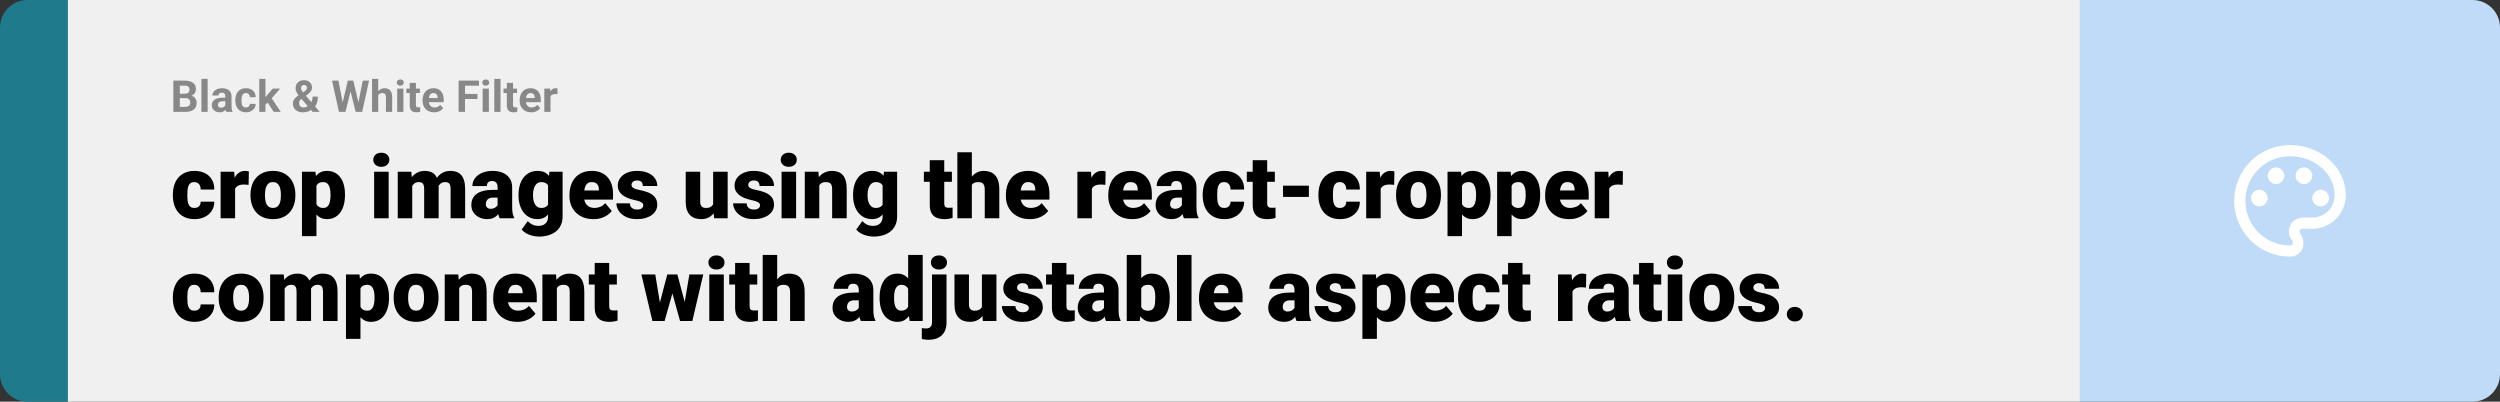 <svg width="1363" height="219" viewBox="0 0 1363 219" fill="none" xmlns="http://www.w3.org/2000/svg">
<rect x="0" y="0" width="1363" height="219" fill="#333333" stroke="none"/>
<path d="M0 15C0 6.716 6.716 0 15 0H37V219H15C6.716 219 0 212.284 0 204V15Z" fill="#1F7A8C"/>
<rect width="1097" height="219" transform="translate(37)" fill="#F0F0F0"/>
<path d="M101.203 53.512H96.82L96.797 51.098H100.477C101.125 51.098 101.656 51.016 102.07 50.852C102.484 50.68 102.793 50.434 102.996 50.113C103.207 49.785 103.312 49.387 103.312 48.918C103.312 48.387 103.211 47.957 103.008 47.629C102.812 47.301 102.504 47.062 102.082 46.914C101.668 46.766 101.133 46.691 100.477 46.691H98.039V61H94.523V43.938H100.477C101.469 43.938 102.355 44.031 103.137 44.219C103.926 44.406 104.594 44.691 105.141 45.074C105.688 45.457 106.105 45.941 106.395 46.527C106.684 47.105 106.828 47.793 106.828 48.59C106.828 49.293 106.668 49.941 106.348 50.535C106.035 51.129 105.539 51.613 104.859 51.988C104.188 52.363 103.309 52.57 102.223 52.609L101.203 53.512ZM101.051 61H95.859L97.231 58.258H101.051C101.668 58.258 102.172 58.16 102.562 57.965C102.953 57.762 103.242 57.488 103.43 57.145C103.617 56.801 103.711 56.406 103.711 55.961C103.711 55.461 103.625 55.027 103.453 54.66C103.289 54.293 103.023 54.012 102.656 53.816C102.289 53.613 101.805 53.512 101.203 53.512H97.816L97.84 51.098H102.059L102.867 52.047C103.906 52.031 104.742 52.215 105.375 52.598C106.016 52.973 106.48 53.461 106.77 54.062C107.066 54.664 107.215 55.309 107.215 55.996C107.215 57.09 106.977 58.012 106.5 58.762C106.023 59.504 105.324 60.062 104.402 60.438C103.488 60.812 102.371 61 101.051 61ZM113.203 43V61H109.816V43H113.203ZM122.836 58.141V52.492C122.836 52.086 122.77 51.738 122.637 51.449C122.504 51.152 122.297 50.922 122.016 50.758C121.742 50.594 121.387 50.512 120.949 50.512C120.574 50.512 120.25 50.578 119.977 50.711C119.703 50.836 119.492 51.02 119.344 51.262C119.195 51.496 119.121 51.773 119.121 52.094H115.746C115.746 51.555 115.871 51.043 116.121 50.559C116.371 50.074 116.734 49.648 117.211 49.281C117.688 48.906 118.254 48.613 118.91 48.402C119.574 48.191 120.316 48.086 121.137 48.086C122.121 48.086 122.996 48.25 123.762 48.578C124.527 48.906 125.129 49.398 125.566 50.055C126.012 50.711 126.234 51.531 126.234 52.516V57.941C126.234 58.637 126.277 59.207 126.363 59.652C126.449 60.09 126.574 60.473 126.738 60.801V61H123.328C123.164 60.656 123.039 60.227 122.953 59.711C122.875 59.188 122.836 58.664 122.836 58.141ZM123.281 53.277L123.305 55.188H121.418C120.973 55.188 120.586 55.238 120.258 55.34C119.93 55.441 119.66 55.586 119.449 55.773C119.238 55.953 119.082 56.164 118.98 56.406C118.887 56.648 118.84 56.914 118.84 57.203C118.84 57.492 118.906 57.754 119.039 57.988C119.172 58.215 119.363 58.395 119.613 58.527C119.863 58.652 120.156 58.715 120.492 58.715C121 58.715 121.441 58.613 121.816 58.41C122.191 58.207 122.48 57.957 122.684 57.66C122.895 57.363 123.004 57.082 123.012 56.816L123.902 58.246C123.777 58.566 123.605 58.898 123.387 59.242C123.176 59.586 122.906 59.91 122.578 60.215C122.25 60.512 121.855 60.758 121.395 60.953C120.934 61.141 120.387 61.234 119.754 61.234C118.949 61.234 118.219 61.074 117.562 60.754C116.914 60.426 116.398 59.977 116.016 59.406C115.641 58.828 115.453 58.172 115.453 57.438C115.453 56.773 115.578 56.184 115.828 55.668C116.078 55.152 116.445 54.719 116.93 54.367C117.422 54.008 118.035 53.738 118.77 53.559C119.504 53.371 120.355 53.277 121.324 53.277H123.281ZM134.074 58.598C134.488 58.598 134.855 58.52 135.176 58.363C135.496 58.199 135.746 57.973 135.926 57.684C136.113 57.387 136.211 57.039 136.219 56.641H139.395C139.387 57.531 139.148 58.324 138.68 59.02C138.211 59.707 137.582 60.25 136.793 60.648C136.004 61.039 135.121 61.234 134.145 61.234C133.16 61.234 132.301 61.07 131.566 60.742C130.84 60.414 130.234 59.961 129.75 59.383C129.266 58.797 128.902 58.117 128.66 57.344C128.418 56.562 128.297 55.727 128.297 54.836V54.496C128.297 53.598 128.418 52.762 128.66 51.988C128.902 51.207 129.266 50.527 129.75 49.949C130.234 49.363 130.84 48.906 131.566 48.578C132.293 48.25 133.145 48.086 134.121 48.086C135.16 48.086 136.07 48.285 136.852 48.684C137.641 49.082 138.258 49.652 138.703 50.395C139.156 51.129 139.387 52 139.395 53.008H136.219C136.211 52.586 136.121 52.203 135.949 51.859C135.785 51.516 135.543 51.242 135.223 51.039C134.91 50.828 134.523 50.723 134.062 50.723C133.57 50.723 133.168 50.828 132.855 51.039C132.543 51.242 132.301 51.523 132.129 51.883C131.957 52.234 131.836 52.637 131.766 53.09C131.703 53.535 131.672 54.004 131.672 54.496V54.836C131.672 55.328 131.703 55.801 131.766 56.254C131.828 56.707 131.945 57.109 132.117 57.461C132.297 57.812 132.543 58.09 132.855 58.293C133.168 58.496 133.574 58.598 134.074 58.598ZM144.727 42.988V61H141.352V42.988H144.727ZM152.719 48.32L147.211 54.602L144.258 57.59L143.027 55.152L145.371 52.176L148.664 48.32H152.719ZM149.215 61L145.465 55.141L147.797 53.102L153.105 61H149.215ZM162.832 51.871L166.113 49.75C166.598 49.43 166.922 49.121 167.086 48.824C167.25 48.527 167.332 48.195 167.332 47.828C167.332 47.461 167.195 47.121 166.922 46.809C166.648 46.488 166.266 46.328 165.773 46.328C165.422 46.328 165.125 46.41 164.883 46.574C164.641 46.73 164.457 46.941 164.332 47.207C164.215 47.473 164.156 47.77 164.156 48.098C164.156 48.449 164.25 48.809 164.438 49.176C164.625 49.535 164.879 49.918 165.199 50.324C165.52 50.723 165.875 51.156 166.266 51.625L174.316 61H170.484L163.922 53.406C163.367 52.719 162.883 52.09 162.469 51.52C162.055 50.941 161.73 50.379 161.496 49.832C161.262 49.285 161.145 48.723 161.145 48.145C161.145 47.254 161.336 46.477 161.719 45.812C162.102 45.141 162.641 44.621 163.336 44.254C164.031 43.879 164.848 43.691 165.785 43.691C166.668 43.691 167.434 43.875 168.082 44.242C168.73 44.602 169.23 45.078 169.582 45.672C169.941 46.266 170.121 46.918 170.121 47.629C170.121 48.16 170.023 48.652 169.828 49.105C169.633 49.551 169.363 49.965 169.02 50.348C168.676 50.723 168.281 51.07 167.836 51.391L164.098 54.051C163.809 54.316 163.59 54.578 163.441 54.836C163.293 55.094 163.191 55.34 163.137 55.574C163.082 55.801 163.055 56.02 163.055 56.23C163.055 56.684 163.152 57.09 163.348 57.449C163.543 57.809 163.816 58.09 164.168 58.293C164.52 58.496 164.93 58.598 165.398 58.598C166.039 58.598 166.66 58.457 167.262 58.176C167.863 57.895 168.402 57.492 168.879 56.969C169.355 56.438 169.734 55.809 170.016 55.082C170.297 54.355 170.438 53.555 170.438 52.68H173.297C173.297 53.555 173.211 54.387 173.039 55.176C172.867 55.957 172.59 56.684 172.207 57.355C171.824 58.02 171.316 58.609 170.684 59.125C170.637 59.164 170.57 59.223 170.484 59.301C170.406 59.371 170.34 59.426 170.285 59.465C169.535 60.066 168.754 60.516 167.941 60.812C167.129 61.102 166.223 61.246 165.223 61.246C164.082 61.246 163.094 61.039 162.258 60.625C161.43 60.211 160.789 59.641 160.336 58.914C159.891 58.188 159.668 57.355 159.668 56.418C159.668 55.73 159.801 55.133 160.066 54.625C160.34 54.109 160.715 53.633 161.191 53.195C161.668 52.758 162.215 52.316 162.832 51.871ZM186.246 58.293L189.645 43.938H191.543L191.977 46.328L188.355 61H186.316L186.246 58.293ZM184.5 43.938L187.312 58.293L187.078 61H184.805L181.02 43.938H184.5ZM194.965 58.234L197.742 43.938H201.223L197.449 61H195.176L194.965 58.234ZM192.609 43.938L196.031 58.352L195.938 61H193.898L190.254 46.316L190.723 43.938H192.609ZM206.215 43V61H202.84V43H206.215ZM205.734 54.215H204.809C204.816 53.332 204.934 52.52 205.16 51.777C205.387 51.027 205.711 50.379 206.133 49.832C206.555 49.277 207.059 48.848 207.645 48.543C208.238 48.238 208.895 48.086 209.613 48.086C210.238 48.086 210.805 48.176 211.312 48.355C211.828 48.527 212.27 48.809 212.637 49.199C213.012 49.582 213.301 50.086 213.504 50.711C213.707 51.336 213.809 52.094 213.809 52.984V61H210.41V52.961C210.41 52.398 210.328 51.957 210.164 51.637C210.008 51.309 209.777 51.078 209.473 50.945C209.176 50.805 208.809 50.734 208.371 50.734C207.887 50.734 207.473 50.824 207.129 51.004C206.793 51.184 206.523 51.434 206.32 51.754C206.117 52.066 205.969 52.434 205.875 52.855C205.781 53.277 205.734 53.73 205.734 54.215ZM219.938 48.32V61H216.551V48.32H219.938ZM216.34 45.016C216.34 44.523 216.512 44.117 216.855 43.797C217.199 43.477 217.66 43.316 218.238 43.316C218.809 43.316 219.266 43.477 219.609 43.797C219.961 44.117 220.137 44.523 220.137 45.016C220.137 45.508 219.961 45.914 219.609 46.234C219.266 46.555 218.809 46.715 218.238 46.715C217.66 46.715 217.199 46.555 216.855 46.234C216.512 45.914 216.34 45.508 216.34 45.016ZM228.938 48.32V50.711H221.555V48.32H228.938ZM223.383 45.191H226.758V57.18C226.758 57.547 226.805 57.828 226.898 58.023C227 58.219 227.148 58.355 227.344 58.434C227.539 58.504 227.785 58.539 228.082 58.539C228.293 58.539 228.48 58.531 228.645 58.516C228.816 58.492 228.961 58.469 229.078 58.445L229.09 60.93C228.801 61.023 228.488 61.098 228.152 61.152C227.816 61.207 227.445 61.234 227.039 61.234C226.297 61.234 225.648 61.113 225.094 60.871C224.547 60.621 224.125 60.223 223.828 59.676C223.531 59.129 223.383 58.41 223.383 57.52V45.191ZM236.695 61.234C235.711 61.234 234.828 61.078 234.047 60.766C233.266 60.445 232.602 60.004 232.055 59.441C231.516 58.879 231.102 58.227 230.812 57.484C230.523 56.734 230.379 55.938 230.379 55.094V54.625C230.379 53.664 230.516 52.785 230.789 51.988C231.062 51.191 231.453 50.5 231.961 49.914C232.477 49.328 233.102 48.879 233.836 48.566C234.57 48.246 235.398 48.086 236.32 48.086C237.219 48.086 238.016 48.234 238.711 48.531C239.406 48.828 239.988 49.25 240.457 49.797C240.934 50.344 241.293 51 241.535 51.766C241.777 52.523 241.898 53.367 241.898 54.297V55.703H231.82V53.453H238.582V53.195C238.582 52.727 238.496 52.309 238.324 51.941C238.16 51.566 237.91 51.27 237.574 51.051C237.238 50.832 236.809 50.723 236.285 50.723C235.84 50.723 235.457 50.82 235.137 51.016C234.816 51.211 234.555 51.484 234.352 51.836C234.156 52.188 234.008 52.602 233.906 53.078C233.812 53.547 233.766 54.062 233.766 54.625V55.094C233.766 55.602 233.836 56.07 233.977 56.5C234.125 56.93 234.332 57.301 234.598 57.613C234.871 57.926 235.199 58.168 235.582 58.34C235.973 58.512 236.414 58.598 236.906 58.598C237.516 58.598 238.082 58.48 238.605 58.246C239.137 58.004 239.594 57.641 239.977 57.156L241.617 58.938C241.352 59.32 240.988 59.688 240.527 60.039C240.074 60.391 239.527 60.68 238.887 60.906C238.246 61.125 237.516 61.234 236.695 61.234ZM253.523 43.938V61H250.008V43.938H253.523ZM260.32 51.227V53.969H252.562V51.227H260.32ZM261.141 43.938V46.691H252.562V43.938H261.141ZM266.531 48.32V61H263.145V48.32H266.531ZM262.934 45.016C262.934 44.523 263.105 44.117 263.449 43.797C263.793 43.477 264.254 43.316 264.832 43.316C265.402 43.316 265.859 43.477 266.203 43.797C266.555 44.117 266.73 44.523 266.73 45.016C266.73 45.508 266.555 45.914 266.203 46.234C265.859 46.555 265.402 46.715 264.832 46.715C264.254 46.715 263.793 46.555 263.449 46.234C263.105 45.914 262.934 45.508 262.934 45.016ZM272.883 43V61H269.496V43H272.883ZM281.883 48.32V50.711H274.5V48.32H281.883ZM276.328 45.191H279.703V57.18C279.703 57.547 279.75 57.828 279.844 58.023C279.945 58.219 280.094 58.355 280.289 58.434C280.484 58.504 280.73 58.539 281.027 58.539C281.238 58.539 281.426 58.531 281.59 58.516C281.762 58.492 281.906 58.469 282.023 58.445L282.035 60.93C281.746 61.023 281.434 61.098 281.098 61.152C280.762 61.207 280.391 61.234 279.984 61.234C279.242 61.234 278.594 61.113 278.039 60.871C277.492 60.621 277.07 60.223 276.773 59.676C276.477 59.129 276.328 58.41 276.328 57.52V45.191ZM289.641 61.234C288.656 61.234 287.773 61.078 286.992 60.766C286.211 60.445 285.547 60.004 285 59.441C284.461 58.879 284.047 58.227 283.758 57.484C283.469 56.734 283.324 55.938 283.324 55.094V54.625C283.324 53.664 283.461 52.785 283.734 51.988C284.008 51.191 284.398 50.5 284.906 49.914C285.422 49.328 286.047 48.879 286.781 48.566C287.516 48.246 288.344 48.086 289.266 48.086C290.164 48.086 290.961 48.234 291.656 48.531C292.352 48.828 292.934 49.25 293.402 49.797C293.879 50.344 294.238 51 294.48 51.766C294.723 52.523 294.844 53.367 294.844 54.297V55.703H284.766V53.453H291.527V53.195C291.527 52.727 291.441 52.309 291.27 51.941C291.105 51.566 290.855 51.27 290.52 51.051C290.184 50.832 289.754 50.723 289.23 50.723C288.785 50.723 288.402 50.82 288.082 51.016C287.762 51.211 287.5 51.484 287.297 51.836C287.102 52.188 286.953 52.602 286.852 53.078C286.758 53.547 286.711 54.062 286.711 54.625V55.094C286.711 55.602 286.781 56.07 286.922 56.5C287.07 56.93 287.277 57.301 287.543 57.613C287.816 57.926 288.145 58.168 288.527 58.34C288.918 58.512 289.359 58.598 289.852 58.598C290.461 58.598 291.027 58.48 291.551 58.246C292.082 58.004 292.539 57.641 292.922 57.156L294.562 58.938C294.297 59.32 293.934 59.688 293.473 60.039C293.02 60.391 292.473 60.68 291.832 60.906C291.191 61.125 290.461 61.234 289.641 61.234ZM300.141 51.086V61H296.766V48.32H299.941L300.141 51.086ZM303.961 48.238L303.902 51.367C303.738 51.344 303.539 51.324 303.305 51.309C303.078 51.285 302.871 51.273 302.684 51.273C302.207 51.273 301.793 51.336 301.441 51.461C301.098 51.578 300.809 51.754 300.574 51.988C300.348 52.223 300.176 52.508 300.059 52.844C299.949 53.18 299.887 53.562 299.871 53.992L299.191 53.781C299.191 52.961 299.273 52.207 299.438 51.52C299.602 50.824 299.84 50.219 300.152 49.703C300.473 49.188 300.863 48.789 301.324 48.508C301.785 48.227 302.312 48.086 302.906 48.086C303.094 48.086 303.285 48.102 303.48 48.133C303.676 48.156 303.836 48.191 303.961 48.238Z" fill="#888888"/>
<path d="M105.938 113.375C106.672 113.375 107.297 113.242 107.812 112.977C108.344 112.695 108.742 112.305 109.008 111.805C109.289 111.289 109.422 110.672 109.406 109.953H116.836C116.852 111.859 116.383 113.531 115.43 114.969C114.492 116.391 113.211 117.5 111.586 118.297C109.977 119.078 108.156 119.469 106.125 119.469C104.141 119.469 102.406 119.148 100.922 118.508C99.438 117.852 98.195 116.945 97.195 115.789C96.211 114.617 95.469 113.25 94.969 111.688C94.484 110.125 94.242 108.43 94.242 106.602V106.062C94.242 104.234 94.484 102.539 94.969 100.977C95.469 99.398 96.211 98.031 97.195 96.875C98.195 95.703 99.43 94.797 100.898 94.156C102.383 93.5 104.109 93.172 106.078 93.172C108.188 93.172 110.047 93.57 111.656 94.367C113.281 95.164 114.555 96.32 115.477 97.836C116.398 99.352 116.852 101.188 116.836 103.344H109.406C109.422 102.578 109.305 101.891 109.055 101.281C108.805 100.672 108.414 100.188 107.883 99.828C107.367 99.453 106.703 99.266 105.891 99.266C105.078 99.266 104.422 99.445 103.922 99.805C103.422 100.164 103.039 100.664 102.773 101.305C102.523 101.93 102.352 102.648 102.258 103.461C102.18 104.273 102.141 105.141 102.141 106.062V106.602C102.141 107.539 102.18 108.422 102.258 109.25C102.352 110.062 102.531 110.781 102.797 111.406C103.062 112.016 103.445 112.5 103.945 112.859C104.445 113.203 105.109 113.375 105.938 113.375ZM128.18 99.922V119H120.281V93.641H127.664L128.18 99.922ZM135.68 93.453L135.539 100.789C135.227 100.758 134.805 100.719 134.273 100.672C133.742 100.625 133.297 100.602 132.938 100.602C132.016 100.602 131.219 100.711 130.547 100.93C129.891 101.133 129.344 101.445 128.906 101.867C128.484 102.273 128.172 102.789 127.969 103.414C127.781 104.039 127.695 104.766 127.711 105.594L126.281 104.656C126.281 102.953 126.445 101.406 126.773 100.016C127.117 98.609 127.602 97.398 128.227 96.383C128.852 95.352 129.609 94.562 130.5 94.016C131.391 93.453 132.391 93.172 133.5 93.172C133.891 93.172 134.273 93.195 134.648 93.242C135.039 93.289 135.383 93.359 135.68 93.453ZM136.57 106.578V106.086C136.57 104.227 136.836 102.516 137.367 100.953C137.898 99.375 138.68 98.008 139.711 96.852C140.742 95.695 142.016 94.797 143.531 94.156C145.047 93.5 146.797 93.172 148.781 93.172C150.781 93.172 152.539 93.5 154.055 94.156C155.586 94.797 156.867 95.695 157.898 96.852C158.93 98.008 159.711 99.375 160.242 100.953C160.773 102.516 161.039 104.227 161.039 106.086V106.578C161.039 108.422 160.773 110.133 160.242 111.711C159.711 113.273 158.93 114.641 157.898 115.812C156.867 116.969 155.594 117.867 154.078 118.508C152.562 119.148 150.812 119.469 148.828 119.469C146.844 119.469 145.086 119.148 143.555 118.508C142.023 117.867 140.742 116.969 139.711 115.812C138.68 114.641 137.898 113.273 137.367 111.711C136.836 110.133 136.57 108.422 136.57 106.578ZM144.469 106.086V106.578C144.469 107.531 144.539 108.422 144.68 109.25C144.82 110.078 145.055 110.805 145.383 111.43C145.711 112.039 146.156 112.516 146.719 112.859C147.281 113.203 147.984 113.375 148.828 113.375C149.656 113.375 150.344 113.203 150.891 112.859C151.453 112.516 151.898 112.039 152.227 111.43C152.555 110.805 152.789 110.078 152.93 109.25C153.07 108.422 153.141 107.531 153.141 106.578V106.086C153.141 105.164 153.07 104.297 152.93 103.484C152.789 102.656 152.555 101.93 152.227 101.305C151.898 100.664 151.453 100.164 150.891 99.805C150.328 99.445 149.625 99.266 148.781 99.266C147.953 99.266 147.258 99.445 146.695 99.805C146.148 100.164 145.711 100.664 145.383 101.305C145.055 101.93 144.82 102.656 144.68 103.484C144.539 104.297 144.469 105.164 144.469 106.086ZM172.523 98.516V128.75H164.625V93.641H171.984L172.523 98.516ZM188.086 106.016V106.508C188.086 108.352 187.875 110.062 187.453 111.641C187.031 113.219 186.406 114.594 185.578 115.766C184.75 116.938 183.719 117.852 182.484 118.508C181.266 119.148 179.852 119.469 178.242 119.469C176.727 119.469 175.422 119.133 174.328 118.461C173.234 117.789 172.32 116.859 171.586 115.672C170.852 114.484 170.258 113.125 169.805 111.594C169.352 110.062 168.992 108.445 168.727 106.742V106.109C168.992 104.281 169.352 102.586 169.805 101.023C170.258 99.445 170.852 98.07 171.586 96.898C172.32 95.727 173.227 94.812 174.305 94.156C175.398 93.5 176.703 93.172 178.219 93.172C179.828 93.172 181.242 93.477 182.461 94.086C183.695 94.695 184.727 95.57 185.555 96.711C186.398 97.836 187.031 99.188 187.453 100.766C187.875 102.344 188.086 104.094 188.086 106.016ZM180.188 106.508V106.016C180.188 105.031 180.117 104.133 179.977 103.32C179.836 102.492 179.609 101.773 179.297 101.164C179 100.555 178.602 100.086 178.102 99.758C177.602 99.43 176.984 99.266 176.25 99.266C175.406 99.266 174.695 99.398 174.117 99.664C173.555 99.914 173.102 100.305 172.758 100.836C172.43 101.352 172.195 102 172.055 102.781C171.93 103.547 171.875 104.445 171.891 105.477V107.398C171.859 108.586 171.977 109.633 172.242 110.539C172.508 111.43 172.969 112.125 173.625 112.625C174.281 113.125 175.172 113.375 176.297 113.375C177.047 113.375 177.672 113.203 178.172 112.859C178.672 112.5 179.07 112.008 179.367 111.383C179.664 110.742 179.875 110.008 180 109.18C180.125 108.352 180.188 107.461 180.188 106.508ZM211.898 93.641V119H203.977V93.641H211.898ZM203.508 87.102C203.508 85.977 203.914 85.055 204.727 84.336C205.539 83.617 206.594 83.258 207.891 83.258C209.188 83.258 210.242 83.617 211.055 84.336C211.867 85.055 212.273 85.977 212.273 87.102C212.273 88.227 211.867 89.148 211.055 89.867C210.242 90.586 209.188 90.945 207.891 90.945C206.594 90.945 205.539 90.586 204.727 89.867C203.914 89.148 203.508 88.227 203.508 87.102ZM224.742 99.008V119H216.844V93.641H224.25L224.742 99.008ZM223.781 105.453L221.977 105.5C221.977 103.719 222.188 102.078 222.609 100.578C223.031 99.078 223.656 97.773 224.484 96.664C225.312 95.555 226.328 94.695 227.531 94.086C228.75 93.477 230.156 93.172 231.75 93.172C232.859 93.172 233.867 93.344 234.773 93.688C235.68 94.016 236.461 94.539 237.117 95.258C237.773 95.961 238.273 96.883 238.617 98.023C238.977 99.148 239.156 100.5 239.156 102.078V119H231.258V103.086C231.258 102.008 231.133 101.195 230.883 100.648C230.648 100.102 230.305 99.734 229.852 99.547C229.398 99.359 228.844 99.266 228.188 99.266C227.5 99.266 226.883 99.422 226.336 99.734C225.789 100.047 225.32 100.484 224.93 101.047C224.555 101.594 224.266 102.242 224.062 102.992C223.875 103.742 223.781 104.562 223.781 105.453ZM238.266 105.453L236.062 105.5C236.062 103.719 236.258 102.078 236.648 100.578C237.055 99.078 237.656 97.773 238.453 96.664C239.266 95.555 240.273 94.695 241.477 94.086C242.68 93.477 244.078 93.172 245.672 93.172C246.828 93.172 247.891 93.344 248.859 93.688C249.828 94.031 250.664 94.586 251.367 95.352C252.07 96.117 252.617 97.133 253.008 98.398C253.398 99.648 253.594 101.195 253.594 103.039V119H245.672V103.039C245.672 101.992 245.547 101.203 245.297 100.672C245.062 100.125 244.719 99.758 244.266 99.57C243.812 99.367 243.273 99.266 242.648 99.266C241.898 99.266 241.25 99.422 240.703 99.734C240.156 100.047 239.695 100.484 239.32 101.047C238.961 101.594 238.695 102.242 238.523 102.992C238.352 103.742 238.266 104.562 238.266 105.453ZM271.289 112.625V102.172C271.289 101.453 271.188 100.836 270.984 100.32C270.781 99.805 270.461 99.406 270.023 99.125C269.586 98.828 269 98.68 268.266 98.68C267.672 98.68 267.164 98.781 266.742 98.984C266.32 99.188 266 99.492 265.781 99.898C265.562 100.305 265.453 100.82 265.453 101.445H257.555C257.555 100.273 257.812 99.188 258.328 98.188C258.859 97.172 259.609 96.289 260.578 95.539C261.562 94.789 262.734 94.211 264.094 93.805C265.469 93.383 267 93.172 268.688 93.172C270.703 93.172 272.5 93.508 274.078 94.18C275.672 94.852 276.93 95.859 277.852 97.203C278.773 98.531 279.234 100.203 279.234 102.219V112.602C279.234 114.258 279.328 115.516 279.516 116.375C279.703 117.219 279.969 117.961 280.312 118.602V119H272.391C272.016 118.219 271.734 117.266 271.547 116.141C271.375 115 271.289 113.828 271.289 112.625ZM272.25 103.508L272.297 107.727H268.805C268.07 107.727 267.445 107.828 266.93 108.031C266.43 108.234 266.023 108.516 265.711 108.875C265.414 109.219 265.195 109.609 265.055 110.047C264.93 110.484 264.867 110.945 264.867 111.43C264.867 111.898 264.977 112.32 265.195 112.695C265.43 113.055 265.742 113.336 266.133 113.539C266.523 113.742 266.961 113.844 267.445 113.844C268.32 113.844 269.062 113.68 269.672 113.352C270.297 113.008 270.773 112.594 271.102 112.109C271.43 111.625 271.594 111.172 271.594 110.75L273.328 113.984C273.016 114.609 272.656 115.242 272.25 115.883C271.859 116.523 271.367 117.117 270.773 117.664C270.195 118.195 269.484 118.633 268.641 118.977C267.797 119.305 266.773 119.469 265.57 119.469C264.008 119.469 262.57 119.148 261.258 118.508C259.961 117.867 258.922 116.977 258.141 115.836C257.359 114.68 256.969 113.352 256.969 111.852C256.969 110.539 257.203 109.367 257.672 108.336C258.156 107.305 258.883 106.43 259.852 105.711C260.82 104.992 262.055 104.445 263.555 104.07C265.055 103.695 266.82 103.508 268.852 103.508H272.25ZM299.555 93.641H306.727V118.016C306.727 120.359 306.188 122.344 305.109 123.969C304.031 125.609 302.523 126.852 300.586 127.695C298.664 128.555 296.414 128.984 293.836 128.984C292.695 128.984 291.531 128.836 290.344 128.539C289.156 128.258 288.047 127.836 287.016 127.273C285.984 126.711 285.117 126.016 284.414 125.188L287.719 120.547C288.359 121.266 289.164 121.875 290.133 122.375C291.102 122.891 292.242 123.148 293.555 123.148C294.695 123.148 295.648 122.945 296.414 122.539C297.195 122.133 297.789 121.539 298.195 120.758C298.602 119.992 298.805 119.062 298.805 117.969V99.641L299.555 93.641ZM282.703 106.625V106.133C282.703 104.211 282.938 102.461 283.406 100.883C283.891 99.289 284.578 97.922 285.469 96.781C286.375 95.625 287.469 94.734 288.75 94.109C290.031 93.484 291.477 93.172 293.086 93.172C294.82 93.172 296.242 93.508 297.352 94.18C298.477 94.836 299.375 95.758 300.047 96.945C300.734 98.133 301.266 99.523 301.641 101.117C302.031 102.695 302.359 104.398 302.625 106.227V106.812C302.359 108.531 301.992 110.156 301.523 111.688C301.07 113.203 300.477 114.547 299.742 115.719C299.008 116.891 298.086 117.812 296.977 118.484C295.883 119.141 294.57 119.469 293.039 119.469C291.445 119.469 290.008 119.148 288.727 118.508C287.461 117.867 286.375 116.969 285.469 115.812C284.578 114.656 283.891 113.297 283.406 111.734C282.938 110.172 282.703 108.469 282.703 106.625ZM290.602 106.133V106.625C290.602 107.578 290.688 108.461 290.859 109.273C291.047 110.086 291.328 110.805 291.703 111.43C292.078 112.039 292.539 112.516 293.086 112.859C293.648 113.203 294.305 113.375 295.055 113.375C296.195 113.375 297.117 113.133 297.82 112.648C298.523 112.164 299.031 111.477 299.344 110.586C299.656 109.695 299.789 108.648 299.742 107.445V105.594C299.773 104.562 299.703 103.656 299.531 102.875C299.359 102.078 299.086 101.414 298.711 100.883C298.352 100.352 297.867 99.953 297.258 99.688C296.664 99.406 295.945 99.266 295.102 99.266C294.367 99.266 293.719 99.438 293.156 99.781C292.594 100.125 292.125 100.609 291.75 101.234C291.375 101.844 291.086 102.57 290.883 103.414C290.695 104.242 290.602 105.148 290.602 106.133ZM323.555 119.469C321.492 119.469 319.648 119.148 318.023 118.508C316.398 117.852 315.023 116.953 313.898 115.812C312.789 114.672 311.938 113.359 311.344 111.875C310.766 110.391 310.477 108.82 310.477 107.164V106.273C310.477 104.414 310.734 102.695 311.25 101.117C311.766 99.523 312.531 98.133 313.547 96.945C314.562 95.758 315.836 94.836 317.367 94.18C318.898 93.508 320.68 93.172 322.711 93.172C324.508 93.172 326.117 93.461 327.539 94.039C328.961 94.617 330.164 95.445 331.148 96.523C332.148 97.602 332.906 98.906 333.422 100.438C333.953 101.969 334.219 103.688 334.219 105.594V108.805H313.5V103.859H326.508V103.25C326.523 102.406 326.375 101.688 326.062 101.094C325.766 100.5 325.328 100.047 324.75 99.734C324.172 99.422 323.469 99.266 322.641 99.266C321.781 99.266 321.07 99.453 320.508 99.828C319.961 100.203 319.531 100.719 319.219 101.375C318.922 102.016 318.711 102.758 318.586 103.602C318.461 104.445 318.398 105.336 318.398 106.273V107.164C318.398 108.102 318.523 108.953 318.773 109.719C319.039 110.484 319.414 111.141 319.898 111.688C320.398 112.219 320.992 112.633 321.68 112.93C322.383 113.227 323.18 113.375 324.07 113.375C325.148 113.375 326.211 113.172 327.258 112.766C328.305 112.359 329.203 111.688 329.953 110.75L333.539 115.016C333.023 115.75 332.289 116.461 331.336 117.148C330.398 117.836 329.273 118.398 327.961 118.836C326.648 119.258 325.18 119.469 323.555 119.469ZM350.719 111.875C350.719 111.438 350.57 111.062 350.273 110.75C349.992 110.422 349.492 110.125 348.773 109.859C348.055 109.578 347.047 109.297 345.75 109.016C344.516 108.75 343.352 108.398 342.258 107.961C341.18 107.523 340.234 106.992 339.422 106.367C338.609 105.742 337.969 105 337.5 104.141C337.047 103.281 336.82 102.297 336.82 101.188C336.82 100.109 337.047 99.094 337.5 98.141C337.969 97.172 338.648 96.32 339.539 95.586C340.445 94.836 341.547 94.25 342.844 93.828C344.141 93.391 345.617 93.172 347.273 93.172C349.555 93.172 351.523 93.523 353.18 94.227C354.836 94.914 356.109 95.883 357 97.133C357.906 98.367 358.359 99.797 358.359 101.422H350.461C350.461 100.781 350.352 100.234 350.133 99.781C349.93 99.328 349.594 98.984 349.125 98.75C348.656 98.5 348.031 98.375 347.25 98.375C346.703 98.375 346.203 98.477 345.75 98.68C345.312 98.883 344.961 99.164 344.695 99.523C344.43 99.883 344.297 100.305 344.297 100.789C344.297 101.133 344.375 101.445 344.531 101.727C344.703 101.992 344.961 102.242 345.305 102.477C345.648 102.695 346.086 102.898 346.617 103.086C347.148 103.258 347.789 103.414 348.539 103.555C350.242 103.867 351.836 104.312 353.32 104.891C354.805 105.469 356.008 106.289 356.93 107.352C357.867 108.414 358.336 109.844 358.336 111.641C358.336 112.766 358.078 113.805 357.562 114.758C357.047 115.695 356.305 116.523 355.336 117.242C354.367 117.945 353.203 118.492 351.844 118.883C350.484 119.273 348.953 119.469 347.25 119.469C344.828 119.469 342.781 119.039 341.109 118.18C339.438 117.305 338.172 116.211 337.312 114.898C336.469 113.57 336.047 112.227 336.047 110.867H343.406C343.438 111.648 343.625 112.289 343.969 112.789C344.328 113.289 344.805 113.656 345.398 113.891C345.992 114.125 346.68 114.242 347.461 114.242C348.18 114.242 348.773 114.141 349.242 113.938C349.727 113.734 350.094 113.461 350.344 113.117C350.594 112.758 350.719 112.344 350.719 111.875ZM388.805 112.836V93.641H396.727V119H389.32L388.805 112.836ZM389.555 107.68L391.617 107.633C391.617 109.336 391.414 110.914 391.008 112.367C390.602 113.805 390 115.055 389.203 116.117C388.422 117.18 387.453 118.008 386.297 118.602C385.156 119.18 383.836 119.469 382.336 119.469C381.086 119.469 379.938 119.297 378.891 118.953C377.859 118.594 376.969 118.039 376.219 117.289C375.469 116.523 374.883 115.547 374.461 114.359C374.055 113.156 373.852 111.719 373.852 110.047V93.641H381.75V110.094C381.75 110.656 381.82 111.141 381.961 111.547C382.102 111.953 382.305 112.297 382.57 112.578C382.836 112.844 383.164 113.047 383.555 113.188C383.961 113.312 384.422 113.375 384.938 113.375C386.125 113.375 387.055 113.125 387.727 112.625C388.398 112.125 388.867 111.445 389.133 110.586C389.414 109.727 389.555 108.758 389.555 107.68ZM414.375 111.875C414.375 111.438 414.227 111.062 413.93 110.75C413.648 110.422 413.148 110.125 412.43 109.859C411.711 109.578 410.703 109.297 409.406 109.016C408.172 108.75 407.008 108.398 405.914 107.961C404.836 107.523 403.891 106.992 403.078 106.367C402.266 105.742 401.625 105 401.156 104.141C400.703 103.281 400.477 102.297 400.477 101.188C400.477 100.109 400.703 99.094 401.156 98.141C401.625 97.172 402.305 96.32 403.195 95.586C404.102 94.836 405.203 94.25 406.5 93.828C407.797 93.391 409.273 93.172 410.93 93.172C413.211 93.172 415.18 93.523 416.836 94.227C418.492 94.914 419.766 95.883 420.656 97.133C421.562 98.367 422.016 99.797 422.016 101.422H414.117C414.117 100.781 414.008 100.234 413.789 99.781C413.586 99.328 413.25 98.984 412.781 98.75C412.312 98.5 411.688 98.375 410.906 98.375C410.359 98.375 409.859 98.477 409.406 98.68C408.969 98.883 408.617 99.164 408.352 99.523C408.086 99.883 407.953 100.305 407.953 100.789C407.953 101.133 408.031 101.445 408.188 101.727C408.359 101.992 408.617 102.242 408.961 102.477C409.305 102.695 409.742 102.898 410.273 103.086C410.805 103.258 411.445 103.414 412.195 103.555C413.898 103.867 415.492 104.312 416.977 104.891C418.461 105.469 419.664 106.289 420.586 107.352C421.523 108.414 421.992 109.844 421.992 111.641C421.992 112.766 421.734 113.805 421.219 114.758C420.703 115.695 419.961 116.523 418.992 117.242C418.023 117.945 416.859 118.492 415.5 118.883C414.141 119.273 412.609 119.469 410.906 119.469C408.484 119.469 406.438 119.039 404.766 118.18C403.094 117.305 401.828 116.211 400.969 114.898C400.125 113.57 399.703 112.227 399.703 110.867H407.062C407.094 111.648 407.281 112.289 407.625 112.789C407.984 113.289 408.461 113.656 409.055 113.891C409.648 114.125 410.336 114.242 411.117 114.242C411.836 114.242 412.43 114.141 412.898 113.938C413.383 113.734 413.75 113.461 414 113.117C414.25 112.758 414.375 112.344 414.375 111.875ZM434.039 93.641V119H426.117V93.641H434.039ZM425.648 87.102C425.648 85.977 426.055 85.055 426.867 84.336C427.68 83.617 428.734 83.258 430.031 83.258C431.328 83.258 432.383 83.617 433.195 84.336C434.008 85.055 434.414 85.977 434.414 87.102C434.414 88.227 434.008 89.148 433.195 89.867C432.383 90.586 431.328 90.945 430.031 90.945C428.734 90.945 427.68 90.586 426.867 89.867C426.055 89.148 425.648 88.227 425.648 87.102ZM446.672 99.055V119H438.773V93.641H446.18L446.672 99.055ZM445.734 105.453L443.883 105.5C443.883 103.562 444.117 101.836 444.586 100.32C445.055 98.789 445.719 97.492 446.578 96.43C447.438 95.367 448.461 94.562 449.648 94.016C450.852 93.453 452.188 93.172 453.656 93.172C454.828 93.172 455.898 93.344 456.867 93.688C457.852 94.031 458.695 94.586 459.398 95.352C460.117 96.117 460.664 97.133 461.039 98.398C461.43 99.648 461.625 101.195 461.625 103.039V119H453.68V103.016C453.68 102 453.539 101.227 453.258 100.695C452.977 100.148 452.57 99.773 452.039 99.57C451.508 99.367 450.859 99.266 450.094 99.266C449.281 99.266 448.594 99.422 448.031 99.734C447.469 100.047 447.016 100.484 446.672 101.047C446.344 101.594 446.102 102.242 445.945 102.992C445.805 103.742 445.734 104.562 445.734 105.453ZM481.945 93.641H489.117V118.016C489.117 120.359 488.578 122.344 487.5 123.969C486.422 125.609 484.914 126.852 482.977 127.695C481.055 128.555 478.805 128.984 476.227 128.984C475.086 128.984 473.922 128.836 472.734 128.539C471.547 128.258 470.438 127.836 469.406 127.273C468.375 126.711 467.508 126.016 466.805 125.188L470.109 120.547C470.75 121.266 471.555 121.875 472.523 122.375C473.492 122.891 474.633 123.148 475.945 123.148C477.086 123.148 478.039 122.945 478.805 122.539C479.586 122.133 480.18 121.539 480.586 120.758C480.992 119.992 481.195 119.062 481.195 117.969V99.641L481.945 93.641ZM465.094 106.625V106.133C465.094 104.211 465.328 102.461 465.797 100.883C466.281 99.289 466.969 97.922 467.859 96.781C468.766 95.625 469.859 94.734 471.141 94.109C472.422 93.484 473.867 93.172 475.477 93.172C477.211 93.172 478.633 93.508 479.742 94.18C480.867 94.836 481.766 95.758 482.438 96.945C483.125 98.133 483.656 99.523 484.031 101.117C484.422 102.695 484.75 104.398 485.016 106.227V106.812C484.75 108.531 484.383 110.156 483.914 111.688C483.461 113.203 482.867 114.547 482.133 115.719C481.398 116.891 480.477 117.812 479.367 118.484C478.273 119.141 476.961 119.469 475.43 119.469C473.836 119.469 472.398 119.148 471.117 118.508C469.852 117.867 468.766 116.969 467.859 115.812C466.969 114.656 466.281 113.297 465.797 111.734C465.328 110.172 465.094 108.469 465.094 106.625ZM472.992 106.133V106.625C472.992 107.578 473.078 108.461 473.25 109.273C473.438 110.086 473.719 110.805 474.094 111.43C474.469 112.039 474.93 112.516 475.477 112.859C476.039 113.203 476.695 113.375 477.445 113.375C478.586 113.375 479.508 113.133 480.211 112.648C480.914 112.164 481.422 111.477 481.734 110.586C482.047 109.695 482.18 108.648 482.133 107.445V105.594C482.164 104.562 482.094 103.656 481.922 102.875C481.75 102.078 481.477 101.414 481.102 100.883C480.742 100.352 480.258 99.953 479.648 99.688C479.055 99.406 478.336 99.266 477.492 99.266C476.758 99.266 476.109 99.438 475.547 99.781C474.984 100.125 474.516 100.609 474.141 101.234C473.766 101.844 473.477 102.57 473.273 103.414C473.086 104.242 472.992 105.148 472.992 106.133ZM518.977 93.641V99.125H503.695V93.641H518.977ZM506.906 87.336H514.805V110.727C514.805 111.398 514.883 111.922 515.039 112.297C515.195 112.656 515.461 112.914 515.836 113.07C516.227 113.211 516.742 113.281 517.383 113.281C517.836 113.281 518.211 113.273 518.508 113.258C518.805 113.227 519.086 113.188 519.352 113.141V118.789C518.68 119.008 517.977 119.172 517.242 119.281C516.508 119.406 515.727 119.469 514.898 119.469C513.211 119.469 511.766 119.203 510.562 118.672C509.375 118.141 508.469 117.305 507.844 116.164C507.219 115.023 506.906 113.539 506.906 111.711V87.336ZM529.852 83V119H521.953V83H529.852ZM528.914 105.453L527.062 105.5C527.062 103.719 527.281 102.078 527.719 100.578C528.156 99.078 528.781 97.773 529.594 96.664C530.406 95.555 531.383 94.695 532.523 94.086C533.664 93.477 534.93 93.172 536.32 93.172C537.57 93.172 538.711 93.352 539.742 93.711C540.789 94.07 541.688 94.648 542.438 95.445C543.203 96.242 543.789 97.281 544.195 98.562C544.617 99.844 544.828 101.406 544.828 103.25V119H536.883V103.203C536.883 102.172 536.734 101.375 536.438 100.812C536.156 100.234 535.75 99.836 535.219 99.617C534.688 99.383 534.039 99.266 533.273 99.266C532.352 99.266 531.602 99.422 531.023 99.734C530.445 100.047 530 100.484 529.688 101.047C529.391 101.594 529.188 102.242 529.078 102.992C528.969 103.742 528.914 104.562 528.914 105.453ZM561.492 119.469C559.43 119.469 557.586 119.148 555.961 118.508C554.336 117.852 552.961 116.953 551.836 115.812C550.727 114.672 549.875 113.359 549.281 111.875C548.703 110.391 548.414 108.82 548.414 107.164V106.273C548.414 104.414 548.672 102.695 549.188 101.117C549.703 99.523 550.469 98.133 551.484 96.945C552.5 95.758 553.773 94.836 555.305 94.18C556.836 93.508 558.617 93.172 560.648 93.172C562.445 93.172 564.055 93.461 565.477 94.039C566.898 94.617 568.102 95.445 569.086 96.523C570.086 97.602 570.844 98.906 571.359 100.438C571.891 101.969 572.156 103.688 572.156 105.594V108.805H551.438V103.859H564.445V103.25C564.461 102.406 564.312 101.688 564 101.094C563.703 100.5 563.266 100.047 562.688 99.734C562.109 99.422 561.406 99.266 560.578 99.266C559.719 99.266 559.008 99.453 558.445 99.828C557.898 100.203 557.469 100.719 557.156 101.375C556.859 102.016 556.648 102.758 556.523 103.602C556.398 104.445 556.336 105.336 556.336 106.273V107.164C556.336 108.102 556.461 108.953 556.711 109.719C556.977 110.484 557.352 111.141 557.836 111.688C558.336 112.219 558.93 112.633 559.617 112.93C560.32 113.227 561.117 113.375 562.008 113.375C563.086 113.375 564.148 113.172 565.195 112.766C566.242 112.359 567.141 111.688 567.891 110.75L571.477 115.016C570.961 115.75 570.227 116.461 569.273 117.148C568.336 117.836 567.211 118.398 565.898 118.836C564.586 119.258 563.117 119.469 561.492 119.469ZM595.289 99.922V119H587.391V93.641H594.773L595.289 99.922ZM602.789 93.453L602.648 100.789C602.336 100.758 601.914 100.719 601.383 100.672C600.852 100.625 600.406 100.602 600.047 100.602C599.125 100.602 598.328 100.711 597.656 100.93C597 101.133 596.453 101.445 596.016 101.867C595.594 102.273 595.281 102.789 595.078 103.414C594.891 104.039 594.805 104.766 594.82 105.594L593.391 104.656C593.391 102.953 593.555 101.406 593.883 100.016C594.227 98.609 594.711 97.398 595.336 96.383C595.961 95.352 596.719 94.562 597.609 94.016C598.5 93.453 599.5 93.172 600.609 93.172C601 93.172 601.383 93.195 601.758 93.242C602.148 93.289 602.492 93.359 602.789 93.453ZM617.32 119.469C615.258 119.469 613.414 119.148 611.789 118.508C610.164 117.852 608.789 116.953 607.664 115.812C606.555 114.672 605.703 113.359 605.109 111.875C604.531 110.391 604.242 108.82 604.242 107.164V106.273C604.242 104.414 604.5 102.695 605.016 101.117C605.531 99.523 606.297 98.133 607.312 96.945C608.328 95.758 609.602 94.836 611.133 94.18C612.664 93.508 614.445 93.172 616.477 93.172C618.273 93.172 619.883 93.461 621.305 94.039C622.727 94.617 623.93 95.445 624.914 96.523C625.914 97.602 626.672 98.906 627.188 100.438C627.719 101.969 627.984 103.688 627.984 105.594V108.805H607.266V103.859H620.273V103.25C620.289 102.406 620.141 101.688 619.828 101.094C619.531 100.5 619.094 100.047 618.516 99.734C617.938 99.422 617.234 99.266 616.406 99.266C615.547 99.266 614.836 99.453 614.273 99.828C613.727 100.203 613.297 100.719 612.984 101.375C612.688 102.016 612.477 102.758 612.352 103.602C612.227 104.445 612.164 105.336 612.164 106.273V107.164C612.164 108.102 612.289 108.953 612.539 109.719C612.805 110.484 613.18 111.141 613.664 111.688C614.164 112.219 614.758 112.633 615.445 112.93C616.148 113.227 616.945 113.375 617.836 113.375C618.914 113.375 619.977 113.172 621.023 112.766C622.07 112.359 622.969 111.688 623.719 110.75L627.305 115.016C626.789 115.75 626.055 116.461 625.102 117.148C624.164 117.836 623.039 118.398 621.727 118.836C620.414 119.258 618.945 119.469 617.32 119.469ZM644.367 112.625V102.172C644.367 101.453 644.266 100.836 644.062 100.32C643.859 99.805 643.539 99.406 643.102 99.125C642.664 98.828 642.078 98.68 641.344 98.68C640.75 98.68 640.242 98.781 639.82 98.984C639.398 99.188 639.078 99.492 638.859 99.898C638.641 100.305 638.531 100.82 638.531 101.445H630.633C630.633 100.273 630.891 99.188 631.406 98.188C631.938 97.172 632.688 96.289 633.656 95.539C634.641 94.789 635.812 94.211 637.172 93.805C638.547 93.383 640.078 93.172 641.766 93.172C643.781 93.172 645.578 93.508 647.156 94.18C648.75 94.852 650.008 95.859 650.93 97.203C651.852 98.531 652.312 100.203 652.312 102.219V112.602C652.312 114.258 652.406 115.516 652.594 116.375C652.781 117.219 653.047 117.961 653.391 118.602V119H645.469C645.094 118.219 644.812 117.266 644.625 116.141C644.453 115 644.367 113.828 644.367 112.625ZM645.328 103.508L645.375 107.727H641.883C641.148 107.727 640.523 107.828 640.008 108.031C639.508 108.234 639.102 108.516 638.789 108.875C638.492 109.219 638.273 109.609 638.133 110.047C638.008 110.484 637.945 110.945 637.945 111.43C637.945 111.898 638.055 112.32 638.273 112.695C638.508 113.055 638.82 113.336 639.211 113.539C639.602 113.742 640.039 113.844 640.523 113.844C641.398 113.844 642.141 113.68 642.75 113.352C643.375 113.008 643.852 112.594 644.18 112.109C644.508 111.625 644.672 111.172 644.672 110.75L646.406 113.984C646.094 114.609 645.734 115.242 645.328 115.883C644.938 116.523 644.445 117.117 643.852 117.664C643.273 118.195 642.562 118.633 641.719 118.977C640.875 119.305 639.852 119.469 638.648 119.469C637.086 119.469 635.648 119.148 634.336 118.508C633.039 117.867 632 116.977 631.219 115.836C630.438 114.68 630.047 113.352 630.047 111.852C630.047 110.539 630.281 109.367 630.75 108.336C631.234 107.305 631.961 106.43 632.93 105.711C633.898 104.992 635.133 104.445 636.633 104.07C638.133 103.695 639.898 103.508 641.93 103.508H645.328ZM667.406 113.375C668.141 113.375 668.766 113.242 669.281 112.977C669.812 112.695 670.211 112.305 670.477 111.805C670.758 111.289 670.891 110.672 670.875 109.953H678.305C678.32 111.859 677.852 113.531 676.898 114.969C675.961 116.391 674.68 117.5 673.055 118.297C671.445 119.078 669.625 119.469 667.594 119.469C665.609 119.469 663.875 119.148 662.391 118.508C660.906 117.852 659.664 116.945 658.664 115.789C657.68 114.617 656.938 113.25 656.438 111.688C655.953 110.125 655.711 108.43 655.711 106.602V106.062C655.711 104.234 655.953 102.539 656.438 100.977C656.938 99.398 657.68 98.031 658.664 96.875C659.664 95.703 660.898 94.797 662.367 94.156C663.852 93.5 665.578 93.172 667.547 93.172C669.656 93.172 671.516 93.57 673.125 94.367C674.75 95.164 676.023 96.32 676.945 97.836C677.867 99.352 678.32 101.188 678.305 103.344H670.875C670.891 102.578 670.773 101.891 670.523 101.281C670.273 100.672 669.883 100.188 669.352 99.828C668.836 99.453 668.172 99.266 667.359 99.266C666.547 99.266 665.891 99.445 665.391 99.805C664.891 100.164 664.508 100.664 664.242 101.305C663.992 101.93 663.82 102.648 663.727 103.461C663.648 104.273 663.609 105.141 663.609 106.062V106.602C663.609 107.539 663.648 108.422 663.727 109.25C663.82 110.062 664 110.781 664.266 111.406C664.531 112.016 664.914 112.5 665.414 112.859C665.914 113.203 666.578 113.375 667.406 113.375ZM695.039 93.641V99.125H679.758V93.641H695.039ZM682.969 87.336H690.867V110.727C690.867 111.398 690.945 111.922 691.102 112.297C691.258 112.656 691.523 112.914 691.898 113.07C692.289 113.211 692.805 113.281 693.445 113.281C693.898 113.281 694.273 113.273 694.57 113.258C694.867 113.227 695.148 113.188 695.414 113.141V118.789C694.742 119.008 694.039 119.172 693.305 119.281C692.57 119.406 691.789 119.469 690.961 119.469C689.273 119.469 687.828 119.203 686.625 118.672C685.438 118.141 684.531 117.305 683.906 116.164C683.281 115.023 682.969 113.539 682.969 111.711V87.336ZM713.602 101.234V107.352H699.516V101.234H713.602ZM730.5 113.375C731.234 113.375 731.859 113.242 732.375 112.977C732.906 112.695 733.305 112.305 733.57 111.805C733.852 111.289 733.984 110.672 733.969 109.953H741.398C741.414 111.859 740.945 113.531 739.992 114.969C739.055 116.391 737.773 117.5 736.148 118.297C734.539 119.078 732.719 119.469 730.688 119.469C728.703 119.469 726.969 119.148 725.484 118.508C724 117.852 722.758 116.945 721.758 115.789C720.773 114.617 720.031 113.25 719.531 111.688C719.047 110.125 718.805 108.43 718.805 106.602V106.062C718.805 104.234 719.047 102.539 719.531 100.977C720.031 99.398 720.773 98.031 721.758 96.875C722.758 95.703 723.992 94.797 725.461 94.156C726.945 93.5 728.672 93.172 730.641 93.172C732.75 93.172 734.609 93.57 736.219 94.367C737.844 95.164 739.117 96.32 740.039 97.836C740.961 99.352 741.414 101.188 741.398 103.344H733.969C733.984 102.578 733.867 101.891 733.617 101.281C733.367 100.672 732.977 100.188 732.445 99.828C731.93 99.453 731.266 99.266 730.453 99.266C729.641 99.266 728.984 99.445 728.484 99.805C727.984 100.164 727.602 100.664 727.336 101.305C727.086 101.93 726.914 102.648 726.82 103.461C726.742 104.273 726.703 105.141 726.703 106.062V106.602C726.703 107.539 726.742 108.422 726.82 109.25C726.914 110.062 727.094 110.781 727.359 111.406C727.625 112.016 728.008 112.5 728.508 112.859C729.008 113.203 729.672 113.375 730.5 113.375ZM752.742 99.922V119H744.844V93.641H752.227L752.742 99.922ZM760.242 93.453L760.102 100.789C759.789 100.758 759.367 100.719 758.836 100.672C758.305 100.625 757.859 100.602 757.5 100.602C756.578 100.602 755.781 100.711 755.109 100.93C754.453 101.133 753.906 101.445 753.469 101.867C753.047 102.273 752.734 102.789 752.531 103.414C752.344 104.039 752.258 104.766 752.273 105.594L750.844 104.656C750.844 102.953 751.008 101.406 751.336 100.016C751.68 98.609 752.164 97.398 752.789 96.383C753.414 95.352 754.172 94.562 755.062 94.016C755.953 93.453 756.953 93.172 758.062 93.172C758.453 93.172 758.836 93.195 759.211 93.242C759.602 93.289 759.945 93.359 760.242 93.453ZM761.133 106.578V106.086C761.133 104.227 761.398 102.516 761.93 100.953C762.461 99.375 763.242 98.008 764.273 96.852C765.305 95.695 766.578 94.797 768.094 94.156C769.609 93.5 771.359 93.172 773.344 93.172C775.344 93.172 777.102 93.5 778.617 94.156C780.148 94.797 781.43 95.695 782.461 96.852C783.492 98.008 784.273 99.375 784.805 100.953C785.336 102.516 785.602 104.227 785.602 106.086V106.578C785.602 108.422 785.336 110.133 784.805 111.711C784.273 113.273 783.492 114.641 782.461 115.812C781.43 116.969 780.156 117.867 778.641 118.508C777.125 119.148 775.375 119.469 773.391 119.469C771.406 119.469 769.648 119.148 768.117 118.508C766.586 117.867 765.305 116.969 764.273 115.812C763.242 114.641 762.461 113.273 761.93 111.711C761.398 110.133 761.133 108.422 761.133 106.578ZM769.031 106.086V106.578C769.031 107.531 769.102 108.422 769.242 109.25C769.383 110.078 769.617 110.805 769.945 111.43C770.273 112.039 770.719 112.516 771.281 112.859C771.844 113.203 772.547 113.375 773.391 113.375C774.219 113.375 774.906 113.203 775.453 112.859C776.016 112.516 776.461 112.039 776.789 111.43C777.117 110.805 777.352 110.078 777.492 109.25C777.633 108.422 777.703 107.531 777.703 106.578V106.086C777.703 105.164 777.633 104.297 777.492 103.484C777.352 102.656 777.117 101.93 776.789 101.305C776.461 100.664 776.016 100.164 775.453 99.805C774.891 99.445 774.188 99.266 773.344 99.266C772.516 99.266 771.82 99.445 771.258 99.805C770.711 100.164 770.273 100.664 769.945 101.305C769.617 101.93 769.383 102.656 769.242 103.484C769.102 104.297 769.031 105.164 769.031 106.086ZM797.086 98.516V128.75H789.188V93.641H796.547L797.086 98.516ZM812.648 106.016V106.508C812.648 108.352 812.438 110.062 812.016 111.641C811.594 113.219 810.969 114.594 810.141 115.766C809.312 116.938 808.281 117.852 807.047 118.508C805.828 119.148 804.414 119.469 802.805 119.469C801.289 119.469 799.984 119.133 798.891 118.461C797.797 117.789 796.883 116.859 796.148 115.672C795.414 114.484 794.82 113.125 794.367 111.594C793.914 110.062 793.555 108.445 793.289 106.742V106.109C793.555 104.281 793.914 102.586 794.367 101.023C794.82 99.445 795.414 98.07 796.148 96.898C796.883 95.727 797.789 94.812 798.867 94.156C799.961 93.5 801.266 93.172 802.781 93.172C804.391 93.172 805.805 93.477 807.023 94.086C808.258 94.695 809.289 95.57 810.117 96.711C810.961 97.836 811.594 99.188 812.016 100.766C812.438 102.344 812.648 104.094 812.648 106.016ZM804.75 106.508V106.016C804.75 105.031 804.68 104.133 804.539 103.32C804.398 102.492 804.172 101.773 803.859 101.164C803.562 100.555 803.164 100.086 802.664 99.758C802.164 99.43 801.547 99.266 800.812 99.266C799.969 99.266 799.258 99.398 798.68 99.664C798.117 99.914 797.664 100.305 797.32 100.836C796.992 101.352 796.758 102 796.617 102.781C796.492 103.547 796.438 104.445 796.453 105.477V107.398C796.422 108.586 796.539 109.633 796.805 110.539C797.07 111.43 797.531 112.125 798.188 112.625C798.844 113.125 799.734 113.375 800.859 113.375C801.609 113.375 802.234 113.203 802.734 112.859C803.234 112.5 803.633 112.008 803.93 111.383C804.227 110.742 804.438 110.008 804.562 109.18C804.688 108.352 804.75 107.461 804.75 106.508ZM824.133 98.516V128.75H816.234V93.641H823.594L824.133 98.516ZM839.695 106.016V106.508C839.695 108.352 839.484 110.062 839.062 111.641C838.641 113.219 838.016 114.594 837.188 115.766C836.359 116.938 835.328 117.852 834.094 118.508C832.875 119.148 831.461 119.469 829.852 119.469C828.336 119.469 827.031 119.133 825.938 118.461C824.844 117.789 823.93 116.859 823.195 115.672C822.461 114.484 821.867 113.125 821.414 111.594C820.961 110.062 820.602 108.445 820.336 106.742V106.109C820.602 104.281 820.961 102.586 821.414 101.023C821.867 99.445 822.461 98.07 823.195 96.898C823.93 95.727 824.836 94.812 825.914 94.156C827.008 93.5 828.312 93.172 829.828 93.172C831.438 93.172 832.852 93.477 834.07 94.086C835.305 94.695 836.336 95.57 837.164 96.711C838.008 97.836 838.641 99.188 839.062 100.766C839.484 102.344 839.695 104.094 839.695 106.016ZM831.797 106.508V106.016C831.797 105.031 831.727 104.133 831.586 103.32C831.445 102.492 831.219 101.773 830.906 101.164C830.609 100.555 830.211 100.086 829.711 99.758C829.211 99.43 828.594 99.266 827.859 99.266C827.016 99.266 826.305 99.398 825.727 99.664C825.164 99.914 824.711 100.305 824.367 100.836C824.039 101.352 823.805 102 823.664 102.781C823.539 103.547 823.484 104.445 823.5 105.477V107.398C823.469 108.586 823.586 109.633 823.852 110.539C824.117 111.43 824.578 112.125 825.234 112.625C825.891 113.125 826.781 113.375 827.906 113.375C828.656 113.375 829.281 113.203 829.781 112.859C830.281 112.5 830.68 112.008 830.977 111.383C831.273 110.742 831.484 110.008 831.609 109.18C831.734 108.352 831.797 107.461 831.797 106.508ZM855.492 119.469C853.43 119.469 851.586 119.148 849.961 118.508C848.336 117.852 846.961 116.953 845.836 115.812C844.727 114.672 843.875 113.359 843.281 111.875C842.703 110.391 842.414 108.82 842.414 107.164V106.273C842.414 104.414 842.672 102.695 843.188 101.117C843.703 99.523 844.469 98.133 845.484 96.945C846.5 95.758 847.773 94.836 849.305 94.18C850.836 93.508 852.617 93.172 854.648 93.172C856.445 93.172 858.055 93.461 859.477 94.039C860.898 94.617 862.102 95.445 863.086 96.523C864.086 97.602 864.844 98.906 865.359 100.438C865.891 101.969 866.156 103.688 866.156 105.594V108.805H845.438V103.859H858.445V103.25C858.461 102.406 858.312 101.688 858 101.094C857.703 100.5 857.266 100.047 856.688 99.734C856.109 99.422 855.406 99.266 854.578 99.266C853.719 99.266 853.008 99.453 852.445 99.828C851.898 100.203 851.469 100.719 851.156 101.375C850.859 102.016 850.648 102.758 850.523 103.602C850.398 104.445 850.336 105.336 850.336 106.273V107.164C850.336 108.102 850.461 108.953 850.711 109.719C850.977 110.484 851.352 111.141 851.836 111.688C852.336 112.219 852.93 112.633 853.617 112.93C854.32 113.227 855.117 113.375 856.008 113.375C857.086 113.375 858.148 113.172 859.195 112.766C860.242 112.359 861.141 111.688 861.891 110.75L865.477 115.016C864.961 115.75 864.227 116.461 863.273 117.148C862.336 117.836 861.211 118.398 859.898 118.836C858.586 119.258 857.117 119.469 855.492 119.469ZM877.336 99.922V119H869.438V93.641H876.82L877.336 99.922ZM884.836 93.453L884.695 100.789C884.383 100.758 883.961 100.719 883.43 100.672C882.898 100.625 882.453 100.602 882.094 100.602C881.172 100.602 880.375 100.711 879.703 100.93C879.047 101.133 878.5 101.445 878.062 101.867C877.641 102.273 877.328 102.789 877.125 103.414C876.938 104.039 876.852 104.766 876.867 105.594L875.438 104.656C875.438 102.953 875.602 101.406 875.93 100.016C876.273 98.609 876.758 97.398 877.383 96.383C878.008 95.352 878.766 94.562 879.656 94.016C880.547 93.453 881.547 93.172 882.656 93.172C883.047 93.172 883.43 93.195 883.805 93.242C884.195 93.289 884.539 93.359 884.836 93.453ZM105.938 169.375C106.672 169.375 107.297 169.242 107.812 168.977C108.344 168.695 108.742 168.305 109.008 167.805C109.289 167.289 109.422 166.672 109.406 165.953H116.836C116.852 167.859 116.383 169.531 115.43 170.969C114.492 172.391 113.211 173.5 111.586 174.297C109.977 175.078 108.156 175.469 106.125 175.469C104.141 175.469 102.406 175.148 100.922 174.508C99.438 173.852 98.195 172.945 97.195 171.789C96.211 170.617 95.469 169.25 94.969 167.688C94.484 166.125 94.242 164.43 94.242 162.602V162.062C94.242 160.234 94.484 158.539 94.969 156.977C95.469 155.398 96.211 154.031 97.195 152.875C98.195 151.703 99.43 150.797 100.898 150.156C102.383 149.5 104.109 149.172 106.078 149.172C108.188 149.172 110.047 149.57 111.656 150.367C113.281 151.164 114.555 152.32 115.477 153.836C116.398 155.352 116.852 157.188 116.836 159.344H109.406C109.422 158.578 109.305 157.891 109.055 157.281C108.805 156.672 108.414 156.188 107.883 155.828C107.367 155.453 106.703 155.266 105.891 155.266C105.078 155.266 104.422 155.445 103.922 155.805C103.422 156.164 103.039 156.664 102.773 157.305C102.523 157.93 102.352 158.648 102.258 159.461C102.18 160.273 102.141 161.141 102.141 162.062V162.602C102.141 163.539 102.18 164.422 102.258 165.25C102.352 166.062 102.531 166.781 102.797 167.406C103.062 168.016 103.445 168.5 103.945 168.859C104.445 169.203 105.109 169.375 105.938 169.375ZM119.227 162.578V162.086C119.227 160.227 119.492 158.516 120.023 156.953C120.555 155.375 121.336 154.008 122.367 152.852C123.398 151.695 124.672 150.797 126.188 150.156C127.703 149.5 129.453 149.172 131.438 149.172C133.438 149.172 135.195 149.5 136.711 150.156C138.242 150.797 139.523 151.695 140.555 152.852C141.586 154.008 142.367 155.375 142.898 156.953C143.43 158.516 143.695 160.227 143.695 162.086V162.578C143.695 164.422 143.43 166.133 142.898 167.711C142.367 169.273 141.586 170.641 140.555 171.812C139.523 172.969 138.25 173.867 136.734 174.508C135.219 175.148 133.469 175.469 131.484 175.469C129.5 175.469 127.742 175.148 126.211 174.508C124.68 173.867 123.398 172.969 122.367 171.812C121.336 170.641 120.555 169.273 120.023 167.711C119.492 166.133 119.227 164.422 119.227 162.578ZM127.125 162.086V162.578C127.125 163.531 127.195 164.422 127.336 165.25C127.477 166.078 127.711 166.805 128.039 167.43C128.367 168.039 128.812 168.516 129.375 168.859C129.938 169.203 130.641 169.375 131.484 169.375C132.312 169.375 133 169.203 133.547 168.859C134.109 168.516 134.555 168.039 134.883 167.43C135.211 166.805 135.445 166.078 135.586 165.25C135.727 164.422 135.797 163.531 135.797 162.578V162.086C135.797 161.164 135.727 160.297 135.586 159.484C135.445 158.656 135.211 157.93 134.883 157.305C134.555 156.664 134.109 156.164 133.547 155.805C132.984 155.445 132.281 155.266 131.438 155.266C130.609 155.266 129.914 155.445 129.352 155.805C128.805 156.164 128.367 156.664 128.039 157.305C127.711 157.93 127.477 158.656 127.336 159.484C127.195 160.297 127.125 161.164 127.125 162.086ZM155.18 155.008V175H147.281V149.641H154.688L155.18 155.008ZM154.219 161.453L152.414 161.5C152.414 159.719 152.625 158.078 153.047 156.578C153.469 155.078 154.094 153.773 154.922 152.664C155.75 151.555 156.766 150.695 157.969 150.086C159.188 149.477 160.594 149.172 162.188 149.172C163.297 149.172 164.305 149.344 165.211 149.688C166.117 150.016 166.898 150.539 167.555 151.258C168.211 151.961 168.711 152.883 169.055 154.023C169.414 155.148 169.594 156.5 169.594 158.078V175H161.695V159.086C161.695 158.008 161.57 157.195 161.32 156.648C161.086 156.102 160.742 155.734 160.289 155.547C159.836 155.359 159.281 155.266 158.625 155.266C157.938 155.266 157.32 155.422 156.773 155.734C156.227 156.047 155.758 156.484 155.367 157.047C154.992 157.594 154.703 158.242 154.5 158.992C154.312 159.742 154.219 160.562 154.219 161.453ZM168.703 161.453L166.5 161.5C166.5 159.719 166.695 158.078 167.086 156.578C167.492 155.078 168.094 153.773 168.891 152.664C169.703 151.555 170.711 150.695 171.914 150.086C173.117 149.477 174.516 149.172 176.109 149.172C177.266 149.172 178.328 149.344 179.297 149.688C180.266 150.031 181.102 150.586 181.805 151.352C182.508 152.117 183.055 153.133 183.445 154.398C183.836 155.648 184.031 157.195 184.031 159.039V175H176.109V159.039C176.109 157.992 175.984 157.203 175.734 156.672C175.5 156.125 175.156 155.758 174.703 155.57C174.25 155.367 173.711 155.266 173.086 155.266C172.336 155.266 171.688 155.422 171.141 155.734C170.594 156.047 170.133 156.484 169.758 157.047C169.398 157.594 169.133 158.242 168.961 158.992C168.789 159.742 168.703 160.562 168.703 161.453ZM196.523 154.516V184.75H188.625V149.641H195.984L196.523 154.516ZM212.086 162.016V162.508C212.086 164.352 211.875 166.062 211.453 167.641C211.031 169.219 210.406 170.594 209.578 171.766C208.75 172.938 207.719 173.852 206.484 174.508C205.266 175.148 203.852 175.469 202.242 175.469C200.727 175.469 199.422 175.133 198.328 174.461C197.234 173.789 196.32 172.859 195.586 171.672C194.852 170.484 194.258 169.125 193.805 167.594C193.352 166.062 192.992 164.445 192.727 162.742V162.109C192.992 160.281 193.352 158.586 193.805 157.023C194.258 155.445 194.852 154.07 195.586 152.898C196.32 151.727 197.227 150.812 198.305 150.156C199.398 149.5 200.703 149.172 202.219 149.172C203.828 149.172 205.242 149.477 206.461 150.086C207.695 150.695 208.727 151.57 209.555 152.711C210.398 153.836 211.031 155.188 211.453 156.766C211.875 158.344 212.086 160.094 212.086 162.016ZM204.188 162.508V162.016C204.188 161.031 204.117 160.133 203.977 159.32C203.836 158.492 203.609 157.773 203.297 157.164C203 156.555 202.602 156.086 202.102 155.758C201.602 155.43 200.984 155.266 200.25 155.266C199.406 155.266 198.695 155.398 198.117 155.664C197.555 155.914 197.102 156.305 196.758 156.836C196.43 157.352 196.195 158 196.055 158.781C195.93 159.547 195.875 160.445 195.891 161.477V163.398C195.859 164.586 195.977 165.633 196.242 166.539C196.508 167.43 196.969 168.125 197.625 168.625C198.281 169.125 199.172 169.375 200.297 169.375C201.047 169.375 201.672 169.203 202.172 168.859C202.672 168.5 203.07 168.008 203.367 167.383C203.664 166.742 203.875 166.008 204 165.18C204.125 164.352 204.188 163.461 204.188 162.508ZM214.617 162.578V162.086C214.617 160.227 214.883 158.516 215.414 156.953C215.945 155.375 216.727 154.008 217.758 152.852C218.789 151.695 220.062 150.797 221.578 150.156C223.094 149.5 224.844 149.172 226.828 149.172C228.828 149.172 230.586 149.5 232.102 150.156C233.633 150.797 234.914 151.695 235.945 152.852C236.977 154.008 237.758 155.375 238.289 156.953C238.82 158.516 239.086 160.227 239.086 162.086V162.578C239.086 164.422 238.82 166.133 238.289 167.711C237.758 169.273 236.977 170.641 235.945 171.812C234.914 172.969 233.641 173.867 232.125 174.508C230.609 175.148 228.859 175.469 226.875 175.469C224.891 175.469 223.133 175.148 221.602 174.508C220.07 173.867 218.789 172.969 217.758 171.812C216.727 170.641 215.945 169.273 215.414 167.711C214.883 166.133 214.617 164.422 214.617 162.578ZM222.516 162.086V162.578C222.516 163.531 222.586 164.422 222.727 165.25C222.867 166.078 223.102 166.805 223.43 167.43C223.758 168.039 224.203 168.516 224.766 168.859C225.328 169.203 226.031 169.375 226.875 169.375C227.703 169.375 228.391 169.203 228.938 168.859C229.5 168.516 229.945 168.039 230.273 167.43C230.602 166.805 230.836 166.078 230.977 165.25C231.117 164.422 231.188 163.531 231.188 162.578V162.086C231.188 161.164 231.117 160.297 230.977 159.484C230.836 158.656 230.602 157.93 230.273 157.305C229.945 156.664 229.5 156.164 228.938 155.805C228.375 155.445 227.672 155.266 226.828 155.266C226 155.266 225.305 155.445 224.742 155.805C224.195 156.164 223.758 156.664 223.43 157.305C223.102 157.93 222.867 158.656 222.727 159.484C222.586 160.297 222.516 161.164 222.516 162.086ZM250.359 155.055V175H242.461V149.641H249.867L250.359 155.055ZM249.422 161.453L247.57 161.5C247.57 159.562 247.805 157.836 248.273 156.32C248.742 154.789 249.406 153.492 250.266 152.43C251.125 151.367 252.148 150.562 253.336 150.016C254.539 149.453 255.875 149.172 257.344 149.172C258.516 149.172 259.586 149.344 260.555 149.688C261.539 150.031 262.383 150.586 263.086 151.352C263.805 152.117 264.352 153.133 264.727 154.398C265.117 155.648 265.312 157.195 265.312 159.039V175H257.367V159.016C257.367 158 257.227 157.227 256.945 156.695C256.664 156.148 256.258 155.773 255.727 155.57C255.195 155.367 254.547 155.266 253.781 155.266C252.969 155.266 252.281 155.422 251.719 155.734C251.156 156.047 250.703 156.484 250.359 157.047C250.031 157.594 249.789 158.242 249.633 158.992C249.492 159.742 249.422 160.562 249.422 161.453ZM281.977 175.469C279.914 175.469 278.07 175.148 276.445 174.508C274.82 173.852 273.445 172.953 272.32 171.812C271.211 170.672 270.359 169.359 269.766 167.875C269.188 166.391 268.898 164.82 268.898 163.164V162.273C268.898 160.414 269.156 158.695 269.672 157.117C270.188 155.523 270.953 154.133 271.969 152.945C272.984 151.758 274.258 150.836 275.789 150.18C277.32 149.508 279.102 149.172 281.133 149.172C282.93 149.172 284.539 149.461 285.961 150.039C287.383 150.617 288.586 151.445 289.57 152.523C290.57 153.602 291.328 154.906 291.844 156.438C292.375 157.969 292.641 159.688 292.641 161.594V164.805H271.922V159.859H284.93V159.25C284.945 158.406 284.797 157.688 284.484 157.094C284.188 156.5 283.75 156.047 283.172 155.734C282.594 155.422 281.891 155.266 281.062 155.266C280.203 155.266 279.492 155.453 278.93 155.828C278.383 156.203 277.953 156.719 277.641 157.375C277.344 158.016 277.133 158.758 277.008 159.602C276.883 160.445 276.82 161.336 276.82 162.273V163.164C276.82 164.102 276.945 164.953 277.195 165.719C277.461 166.484 277.836 167.141 278.32 167.688C278.82 168.219 279.414 168.633 280.102 168.93C280.805 169.227 281.602 169.375 282.492 169.375C283.57 169.375 284.633 169.172 285.68 168.766C286.727 168.359 287.625 167.688 288.375 166.75L291.961 171.016C291.445 171.75 290.711 172.461 289.758 173.148C288.82 173.836 287.695 174.398 286.383 174.836C285.07 175.258 283.602 175.469 281.977 175.469ZM303.609 155.055V175H295.711V149.641H303.117L303.609 155.055ZM302.672 161.453L300.82 161.5C300.82 159.562 301.055 157.836 301.523 156.32C301.992 154.789 302.656 153.492 303.516 152.43C304.375 151.367 305.398 150.562 306.586 150.016C307.789 149.453 309.125 149.172 310.594 149.172C311.766 149.172 312.836 149.344 313.805 149.688C314.789 150.031 315.633 150.586 316.336 151.352C317.055 152.117 317.602 153.133 317.977 154.398C318.367 155.648 318.562 157.195 318.562 159.039V175H310.617V159.016C310.617 158 310.477 157.227 310.195 156.695C309.914 156.148 309.508 155.773 308.977 155.57C308.445 155.367 307.797 155.266 307.031 155.266C306.219 155.266 305.531 155.422 304.969 155.734C304.406 156.047 303.953 156.484 303.609 157.047C303.281 157.594 303.039 158.242 302.883 158.992C302.742 159.742 302.672 160.562 302.672 161.453ZM336.305 149.641V155.125H321.023V149.641H336.305ZM324.234 143.336H332.133V166.727C332.133 167.398 332.211 167.922 332.367 168.297C332.523 168.656 332.789 168.914 333.164 169.07C333.555 169.211 334.07 169.281 334.711 169.281C335.164 169.281 335.539 169.273 335.836 169.258C336.133 169.227 336.414 169.188 336.68 169.141V174.789C336.008 175.008 335.305 175.172 334.57 175.281C333.836 175.406 333.055 175.469 332.227 175.469C330.539 175.469 329.094 175.203 327.891 174.672C326.703 174.141 325.797 173.305 325.172 172.164C324.547 171.023 324.234 169.539 324.234 167.711V143.336ZM359.109 167.453L363.797 149.641H368.742L366.984 158.57L362.344 175H358.383L359.109 167.453ZM357.258 149.641L360.164 167.312L360.492 175H355.688L349.688 149.641H357.258ZM372.914 166.938L375.844 149.641H383.414L377.461 175H372.656L372.914 166.938ZM369.305 149.641L374.039 167.406L374.766 175H370.758L366.211 158.617L364.523 149.641H369.305ZM394.617 149.641V175H386.695V149.641H394.617ZM386.227 143.102C386.227 141.977 386.633 141.055 387.445 140.336C388.258 139.617 389.312 139.258 390.609 139.258C391.906 139.258 392.961 139.617 393.773 140.336C394.586 141.055 394.992 141.977 394.992 143.102C394.992 144.227 394.586 145.148 393.773 145.867C392.961 146.586 391.906 146.945 390.609 146.945C389.312 146.945 388.258 146.586 387.445 145.867C386.633 145.148 386.227 144.227 386.227 143.102ZM412.852 149.641V155.125H397.57V149.641H412.852ZM400.781 143.336H408.68V166.727C408.68 167.398 408.758 167.922 408.914 168.297C409.07 168.656 409.336 168.914 409.711 169.07C410.102 169.211 410.617 169.281 411.258 169.281C411.711 169.281 412.086 169.273 412.383 169.258C412.68 169.227 412.961 169.188 413.227 169.141V174.789C412.555 175.008 411.852 175.172 411.117 175.281C410.383 175.406 409.602 175.469 408.773 175.469C407.086 175.469 405.641 175.203 404.438 174.672C403.25 174.141 402.344 173.305 401.719 172.164C401.094 171.023 400.781 169.539 400.781 167.711V143.336ZM423.727 139V175H415.828V139H423.727ZM422.789 161.453L420.938 161.5C420.938 159.719 421.156 158.078 421.594 156.578C422.031 155.078 422.656 153.773 423.469 152.664C424.281 151.555 425.258 150.695 426.398 150.086C427.539 149.477 428.805 149.172 430.195 149.172C431.445 149.172 432.586 149.352 433.617 149.711C434.664 150.07 435.562 150.648 436.312 151.445C437.078 152.242 437.664 153.281 438.07 154.562C438.492 155.844 438.703 157.406 438.703 159.25V175H430.758V159.203C430.758 158.172 430.609 157.375 430.312 156.812C430.031 156.234 429.625 155.836 429.094 155.617C428.562 155.383 427.914 155.266 427.148 155.266C426.227 155.266 425.477 155.422 424.898 155.734C424.32 156.047 423.875 156.484 423.562 157.047C423.266 157.594 423.062 158.242 422.953 158.992C422.844 159.742 422.789 160.562 422.789 161.453ZM468.211 168.625V158.172C468.211 157.453 468.109 156.836 467.906 156.32C467.703 155.805 467.383 155.406 466.945 155.125C466.508 154.828 465.922 154.68 465.188 154.68C464.594 154.68 464.086 154.781 463.664 154.984C463.242 155.188 462.922 155.492 462.703 155.898C462.484 156.305 462.375 156.82 462.375 157.445H454.477C454.477 156.273 454.734 155.188 455.25 154.188C455.781 153.172 456.531 152.289 457.5 151.539C458.484 150.789 459.656 150.211 461.016 149.805C462.391 149.383 463.922 149.172 465.609 149.172C467.625 149.172 469.422 149.508 471 150.18C472.594 150.852 473.852 151.859 474.773 153.203C475.695 154.531 476.156 156.203 476.156 158.219V168.602C476.156 170.258 476.25 171.516 476.438 172.375C476.625 173.219 476.891 173.961 477.234 174.602V175H469.312C468.938 174.219 468.656 173.266 468.469 172.141C468.297 171 468.211 169.828 468.211 168.625ZM469.172 159.508L469.219 163.727H465.727C464.992 163.727 464.367 163.828 463.852 164.031C463.352 164.234 462.945 164.516 462.633 164.875C462.336 165.219 462.117 165.609 461.977 166.047C461.852 166.484 461.789 166.945 461.789 167.43C461.789 167.898 461.898 168.32 462.117 168.695C462.352 169.055 462.664 169.336 463.055 169.539C463.445 169.742 463.883 169.844 464.367 169.844C465.242 169.844 465.984 169.68 466.594 169.352C467.219 169.008 467.695 168.594 468.023 168.109C468.352 167.625 468.516 167.172 468.516 166.75L470.25 169.984C469.938 170.609 469.578 171.242 469.172 171.883C468.781 172.523 468.289 173.117 467.695 173.664C467.117 174.195 466.406 174.633 465.562 174.977C464.719 175.305 463.695 175.469 462.492 175.469C460.93 175.469 459.492 175.148 458.18 174.508C456.883 173.867 455.844 172.977 455.062 171.836C454.281 170.68 453.891 169.352 453.891 167.852C453.891 166.539 454.125 165.367 454.594 164.336C455.078 163.305 455.805 162.43 456.773 161.711C457.742 160.992 458.977 160.445 460.477 160.07C461.977 159.695 463.742 159.508 465.773 159.508H469.172ZM495.117 169.188V139H503.062V175H495.938L495.117 169.188ZM479.555 162.625V162.133C479.555 160.211 479.766 158.461 480.188 156.883C480.609 155.289 481.234 153.922 482.062 152.781C482.891 151.625 483.922 150.734 485.156 150.109C486.391 149.484 487.812 149.172 489.422 149.172C490.859 149.172 492.117 149.508 493.195 150.18C494.273 150.836 495.195 151.758 495.961 152.945C496.727 154.133 497.352 155.523 497.836 157.117C498.32 158.695 498.688 160.398 498.938 162.227V162.812C498.688 164.531 498.32 166.156 497.836 167.688C497.352 169.203 496.727 170.547 495.961 171.719C495.195 172.891 494.266 173.812 493.172 174.484C492.094 175.141 490.828 175.469 489.375 175.469C487.766 175.469 486.344 175.148 485.109 174.508C483.891 173.867 482.867 172.969 482.039 171.812C481.227 170.656 480.609 169.297 480.188 167.734C479.766 166.172 479.555 164.469 479.555 162.625ZM487.453 162.133V162.625C487.453 163.578 487.516 164.461 487.641 165.273C487.766 166.086 487.977 166.805 488.273 167.43C488.586 168.039 488.992 168.516 489.492 168.859C490.008 169.203 490.641 169.375 491.391 169.375C492.406 169.375 493.242 169.133 493.898 168.648C494.57 168.164 495.062 167.477 495.375 166.586C495.703 165.695 495.844 164.648 495.797 163.445V161.594C495.828 160.562 495.758 159.656 495.586 158.875C495.414 158.078 495.141 157.414 494.766 156.883C494.406 156.352 493.945 155.953 493.383 155.688C492.836 155.406 492.188 155.266 491.438 155.266C490.703 155.266 490.078 155.438 489.562 155.781C489.062 156.125 488.656 156.609 488.344 157.234C488.031 157.844 487.805 158.57 487.664 159.414C487.523 160.242 487.453 161.148 487.453 162.133ZM508.125 149.641H516.047V175.82C516.047 177.852 515.656 179.562 514.875 180.953C514.094 182.359 512.977 183.422 511.523 184.141C510.07 184.875 508.336 185.242 506.32 185.242C505.648 185.242 505.031 185.211 504.469 185.148C503.891 185.102 503.258 185 502.57 184.844V178.867C502.977 178.93 503.352 178.977 503.695 179.008C504.039 179.055 504.414 179.078 504.82 179.078C505.539 179.078 506.141 178.961 506.625 178.727C507.109 178.492 507.477 178.133 507.727 177.648C507.992 177.164 508.125 176.555 508.125 175.82V149.641ZM507.539 143.102C507.539 141.977 507.945 141.055 508.758 140.336C509.57 139.617 510.625 139.258 511.922 139.258C513.219 139.258 514.273 139.617 515.086 140.336C515.898 141.055 516.305 141.977 516.305 143.102C516.305 144.227 515.898 145.148 515.086 145.867C514.273 146.586 513.219 146.945 511.922 146.945C510.625 146.945 509.57 146.586 508.758 145.867C507.945 145.148 507.539 144.227 507.539 143.102ZM535.336 168.836V149.641H543.258V175H535.852L535.336 168.836ZM536.086 163.68L538.148 163.633C538.148 165.336 537.945 166.914 537.539 168.367C537.133 169.805 536.531 171.055 535.734 172.117C534.953 173.18 533.984 174.008 532.828 174.602C531.688 175.18 530.367 175.469 528.867 175.469C527.617 175.469 526.469 175.297 525.422 174.953C524.391 174.594 523.5 174.039 522.75 173.289C522 172.523 521.414 171.547 520.992 170.359C520.586 169.156 520.383 167.719 520.383 166.047V149.641H528.281V166.094C528.281 166.656 528.352 167.141 528.492 167.547C528.633 167.953 528.836 168.297 529.102 168.578C529.367 168.844 529.695 169.047 530.086 169.188C530.492 169.312 530.953 169.375 531.469 169.375C532.656 169.375 533.586 169.125 534.258 168.625C534.93 168.125 535.398 167.445 535.664 166.586C535.945 165.727 536.086 164.758 536.086 163.68ZM560.906 167.875C560.906 167.438 560.758 167.062 560.461 166.75C560.18 166.422 559.68 166.125 558.961 165.859C558.242 165.578 557.234 165.297 555.938 165.016C554.703 164.75 553.539 164.398 552.445 163.961C551.367 163.523 550.422 162.992 549.609 162.367C548.797 161.742 548.156 161 547.688 160.141C547.234 159.281 547.008 158.297 547.008 157.188C547.008 156.109 547.234 155.094 547.688 154.141C548.156 153.172 548.836 152.32 549.727 151.586C550.633 150.836 551.734 150.25 553.031 149.828C554.328 149.391 555.805 149.172 557.461 149.172C559.742 149.172 561.711 149.523 563.367 150.227C565.023 150.914 566.297 151.883 567.188 153.133C568.094 154.367 568.547 155.797 568.547 157.422H560.648C560.648 156.781 560.539 156.234 560.32 155.781C560.117 155.328 559.781 154.984 559.312 154.75C558.844 154.5 558.219 154.375 557.438 154.375C556.891 154.375 556.391 154.477 555.938 154.68C555.5 154.883 555.148 155.164 554.883 155.523C554.617 155.883 554.484 156.305 554.484 156.789C554.484 157.133 554.562 157.445 554.719 157.727C554.891 157.992 555.148 158.242 555.492 158.477C555.836 158.695 556.273 158.898 556.805 159.086C557.336 159.258 557.977 159.414 558.727 159.555C560.43 159.867 562.023 160.312 563.508 160.891C564.992 161.469 566.195 162.289 567.117 163.352C568.055 164.414 568.523 165.844 568.523 167.641C568.523 168.766 568.266 169.805 567.75 170.758C567.234 171.695 566.492 172.523 565.523 173.242C564.555 173.945 563.391 174.492 562.031 174.883C560.672 175.273 559.141 175.469 557.438 175.469C555.016 175.469 552.969 175.039 551.297 174.18C549.625 173.305 548.359 172.211 547.5 170.898C546.656 169.57 546.234 168.227 546.234 166.867H553.594C553.625 167.648 553.812 168.289 554.156 168.789C554.516 169.289 554.992 169.656 555.586 169.891C556.18 170.125 556.867 170.242 557.648 170.242C558.367 170.242 558.961 170.141 559.43 169.938C559.914 169.734 560.281 169.461 560.531 169.117C560.781 168.758 560.906 168.344 560.906 167.875ZM585.586 149.641V155.125H570.305V149.641H585.586ZM573.516 143.336H581.414V166.727C581.414 167.398 581.492 167.922 581.648 168.297C581.805 168.656 582.07 168.914 582.445 169.07C582.836 169.211 583.352 169.281 583.992 169.281C584.445 169.281 584.82 169.273 585.117 169.258C585.414 169.227 585.695 169.188 585.961 169.141V174.789C585.289 175.008 584.586 175.172 583.852 175.281C583.117 175.406 582.336 175.469 581.508 175.469C579.82 175.469 578.375 175.203 577.172 174.672C575.984 174.141 575.078 173.305 574.453 172.164C573.828 171.023 573.516 169.539 573.516 167.711V143.336ZM601.898 168.625V158.172C601.898 157.453 601.797 156.836 601.594 156.32C601.391 155.805 601.07 155.406 600.633 155.125C600.195 154.828 599.609 154.68 598.875 154.68C598.281 154.68 597.773 154.781 597.352 154.984C596.93 155.188 596.609 155.492 596.391 155.898C596.172 156.305 596.062 156.82 596.062 157.445H588.164C588.164 156.273 588.422 155.188 588.938 154.188C589.469 153.172 590.219 152.289 591.188 151.539C592.172 150.789 593.344 150.211 594.703 149.805C596.078 149.383 597.609 149.172 599.297 149.172C601.312 149.172 603.109 149.508 604.688 150.18C606.281 150.852 607.539 151.859 608.461 153.203C609.383 154.531 609.844 156.203 609.844 158.219V168.602C609.844 170.258 609.938 171.516 610.125 172.375C610.312 173.219 610.578 173.961 610.922 174.602V175H603C602.625 174.219 602.344 173.266 602.156 172.141C601.984 171 601.898 169.828 601.898 168.625ZM602.859 159.508L602.906 163.727H599.414C598.68 163.727 598.055 163.828 597.539 164.031C597.039 164.234 596.633 164.516 596.32 164.875C596.023 165.219 595.805 165.609 595.664 166.047C595.539 166.484 595.477 166.945 595.477 167.43C595.477 167.898 595.586 168.32 595.805 168.695C596.039 169.055 596.352 169.336 596.742 169.539C597.133 169.742 597.57 169.844 598.055 169.844C598.93 169.844 599.672 169.68 600.281 169.352C600.906 169.008 601.383 168.594 601.711 168.109C602.039 167.625 602.203 167.172 602.203 166.75L603.938 169.984C603.625 170.609 603.266 171.242 602.859 171.883C602.469 172.523 601.977 173.117 601.383 173.664C600.805 174.195 600.094 174.633 599.25 174.977C598.406 175.305 597.383 175.469 596.18 175.469C594.617 175.469 593.18 175.148 591.867 174.508C590.57 173.867 589.531 172.977 588.75 171.836C587.969 170.68 587.578 169.352 587.578 167.852C587.578 166.539 587.812 165.367 588.281 164.336C588.766 163.305 589.492 162.43 590.461 161.711C591.43 160.992 592.664 160.445 594.164 160.07C595.664 159.695 597.43 159.508 599.461 159.508H602.859ZM614.297 139H622.195V168.766L621.375 175H614.297V139ZM637.758 162.039V162.531C637.758 164.453 637.562 166.203 637.172 167.781C636.781 169.359 636.18 170.727 635.367 171.883C634.555 173.023 633.531 173.906 632.297 174.531C631.062 175.156 629.602 175.469 627.914 175.469C626.383 175.469 625.07 175.141 623.977 174.484C622.883 173.812 621.969 172.891 621.234 171.719C620.5 170.531 619.906 169.164 619.453 167.617C619 166.055 618.641 164.383 618.375 162.602V162.016C618.641 160.25 619 158.594 619.453 157.047C619.906 155.484 620.5 154.117 621.234 152.945C621.969 151.758 622.875 150.836 623.953 150.18C625.047 149.508 626.352 149.172 627.867 149.172C629.57 149.172 631.039 149.492 632.273 150.133C633.523 150.773 634.555 151.672 635.367 152.828C636.18 153.984 636.781 155.344 637.172 156.906C637.562 158.469 637.758 160.18 637.758 162.039ZM629.859 162.531V162.039C629.859 161.117 629.805 160.25 629.695 159.438C629.586 158.625 629.391 157.906 629.109 157.281C628.828 156.656 628.43 156.164 627.914 155.805C627.398 155.445 626.727 155.266 625.898 155.266C625.055 155.266 624.344 155.406 623.766 155.688C623.203 155.969 622.75 156.375 622.406 156.906C622.078 157.422 621.844 158.062 621.703 158.828C621.562 159.578 621.5 160.43 621.516 161.383V163.234C621.484 164.531 621.602 165.641 621.867 166.562C622.133 167.484 622.594 168.188 623.25 168.672C623.906 169.156 624.805 169.398 625.945 169.398C626.789 169.398 627.469 169.234 627.984 168.906C628.516 168.578 628.914 168.109 629.18 167.5C629.445 166.891 629.625 166.164 629.719 165.32C629.812 164.477 629.859 163.547 629.859 162.531ZM649.617 139V175H641.695V139H649.617ZM666.773 175.469C664.711 175.469 662.867 175.148 661.242 174.508C659.617 173.852 658.242 172.953 657.117 171.812C656.008 170.672 655.156 169.359 654.562 167.875C653.984 166.391 653.695 164.82 653.695 163.164V162.273C653.695 160.414 653.953 158.695 654.469 157.117C654.984 155.523 655.75 154.133 656.766 152.945C657.781 151.758 659.055 150.836 660.586 150.18C662.117 149.508 663.898 149.172 665.93 149.172C667.727 149.172 669.336 149.461 670.758 150.039C672.18 150.617 673.383 151.445 674.367 152.523C675.367 153.602 676.125 154.906 676.641 156.438C677.172 157.969 677.438 159.688 677.438 161.594V164.805H656.719V159.859H669.727V159.25C669.742 158.406 669.594 157.688 669.281 157.094C668.984 156.5 668.547 156.047 667.969 155.734C667.391 155.422 666.688 155.266 665.859 155.266C665 155.266 664.289 155.453 663.727 155.828C663.18 156.203 662.75 156.719 662.438 157.375C662.141 158.016 661.93 158.758 661.805 159.602C661.68 160.445 661.617 161.336 661.617 162.273V163.164C661.617 164.102 661.742 164.953 661.992 165.719C662.258 166.484 662.633 167.141 663.117 167.688C663.617 168.219 664.211 168.633 664.898 168.93C665.602 169.227 666.398 169.375 667.289 169.375C668.367 169.375 669.43 169.172 670.477 168.766C671.523 168.359 672.422 167.688 673.172 166.75L676.758 171.016C676.242 171.75 675.508 172.461 674.555 173.148C673.617 173.836 672.492 174.398 671.18 174.836C669.867 175.258 668.398 175.469 666.773 175.469ZM705.773 168.625V158.172C705.773 157.453 705.672 156.836 705.469 156.32C705.266 155.805 704.945 155.406 704.508 155.125C704.07 154.828 703.484 154.68 702.75 154.68C702.156 154.68 701.648 154.781 701.227 154.984C700.805 155.188 700.484 155.492 700.266 155.898C700.047 156.305 699.938 156.82 699.938 157.445H692.039C692.039 156.273 692.297 155.188 692.812 154.188C693.344 153.172 694.094 152.289 695.062 151.539C696.047 150.789 697.219 150.211 698.578 149.805C699.953 149.383 701.484 149.172 703.172 149.172C705.188 149.172 706.984 149.508 708.562 150.18C710.156 150.852 711.414 151.859 712.336 153.203C713.258 154.531 713.719 156.203 713.719 158.219V168.602C713.719 170.258 713.812 171.516 714 172.375C714.188 173.219 714.453 173.961 714.797 174.602V175H706.875C706.5 174.219 706.219 173.266 706.031 172.141C705.859 171 705.773 169.828 705.773 168.625ZM706.734 159.508L706.781 163.727H703.289C702.555 163.727 701.93 163.828 701.414 164.031C700.914 164.234 700.508 164.516 700.195 164.875C699.898 165.219 699.68 165.609 699.539 166.047C699.414 166.484 699.352 166.945 699.352 167.43C699.352 167.898 699.461 168.32 699.68 168.695C699.914 169.055 700.227 169.336 700.617 169.539C701.008 169.742 701.445 169.844 701.93 169.844C702.805 169.844 703.547 169.68 704.156 169.352C704.781 169.008 705.258 168.594 705.586 168.109C705.914 167.625 706.078 167.172 706.078 166.75L707.812 169.984C707.5 170.609 707.141 171.242 706.734 171.883C706.344 172.523 705.852 173.117 705.258 173.664C704.68 174.195 703.969 174.633 703.125 174.977C702.281 175.305 701.258 175.469 700.055 175.469C698.492 175.469 697.055 175.148 695.742 174.508C694.445 173.867 693.406 172.977 692.625 171.836C691.844 170.68 691.453 169.352 691.453 167.852C691.453 166.539 691.688 165.367 692.156 164.336C692.641 163.305 693.367 162.43 694.336 161.711C695.305 160.992 696.539 160.445 698.039 160.07C699.539 159.695 701.305 159.508 703.336 159.508H706.734ZM731.391 167.875C731.391 167.438 731.242 167.062 730.945 166.75C730.664 166.422 730.164 166.125 729.445 165.859C728.727 165.578 727.719 165.297 726.422 165.016C725.188 164.75 724.023 164.398 722.93 163.961C721.852 163.523 720.906 162.992 720.094 162.367C719.281 161.742 718.641 161 718.172 160.141C717.719 159.281 717.492 158.297 717.492 157.188C717.492 156.109 717.719 155.094 718.172 154.141C718.641 153.172 719.32 152.32 720.211 151.586C721.117 150.836 722.219 150.25 723.516 149.828C724.812 149.391 726.289 149.172 727.945 149.172C730.227 149.172 732.195 149.523 733.852 150.227C735.508 150.914 736.781 151.883 737.672 153.133C738.578 154.367 739.031 155.797 739.031 157.422H731.133C731.133 156.781 731.023 156.234 730.805 155.781C730.602 155.328 730.266 154.984 729.797 154.75C729.328 154.5 728.703 154.375 727.922 154.375C727.375 154.375 726.875 154.477 726.422 154.68C725.984 154.883 725.633 155.164 725.367 155.523C725.102 155.883 724.969 156.305 724.969 156.789C724.969 157.133 725.047 157.445 725.203 157.727C725.375 157.992 725.633 158.242 725.977 158.477C726.32 158.695 726.758 158.898 727.289 159.086C727.82 159.258 728.461 159.414 729.211 159.555C730.914 159.867 732.508 160.312 733.992 160.891C735.477 161.469 736.68 162.289 737.602 163.352C738.539 164.414 739.008 165.844 739.008 167.641C739.008 168.766 738.75 169.805 738.234 170.758C737.719 171.695 736.977 172.523 736.008 173.242C735.039 173.945 733.875 174.492 732.516 174.883C731.156 175.273 729.625 175.469 727.922 175.469C725.5 175.469 723.453 175.039 721.781 174.18C720.109 173.305 718.844 172.211 717.984 170.898C717.141 169.57 716.719 168.227 716.719 166.867H724.078C724.109 167.648 724.297 168.289 724.641 168.789C725 169.289 725.477 169.656 726.07 169.891C726.664 170.125 727.352 170.242 728.133 170.242C728.852 170.242 729.445 170.141 729.914 169.938C730.398 169.734 730.766 169.461 731.016 169.117C731.266 168.758 731.391 168.344 731.391 167.875ZM750.68 154.516V184.75H742.781V149.641H750.141L750.68 154.516ZM766.242 162.016V162.508C766.242 164.352 766.031 166.062 765.609 167.641C765.188 169.219 764.562 170.594 763.734 171.766C762.906 172.938 761.875 173.852 760.641 174.508C759.422 175.148 758.008 175.469 756.398 175.469C754.883 175.469 753.578 175.133 752.484 174.461C751.391 173.789 750.477 172.859 749.742 171.672C749.008 170.484 748.414 169.125 747.961 167.594C747.508 166.062 747.148 164.445 746.883 162.742V162.109C747.148 160.281 747.508 158.586 747.961 157.023C748.414 155.445 749.008 154.07 749.742 152.898C750.477 151.727 751.383 150.812 752.461 150.156C753.555 149.5 754.859 149.172 756.375 149.172C757.984 149.172 759.398 149.477 760.617 150.086C761.852 150.695 762.883 151.57 763.711 152.711C764.555 153.836 765.188 155.188 765.609 156.766C766.031 158.344 766.242 160.094 766.242 162.016ZM758.344 162.508V162.016C758.344 161.031 758.273 160.133 758.133 159.32C757.992 158.492 757.766 157.773 757.453 157.164C757.156 156.555 756.758 156.086 756.258 155.758C755.758 155.43 755.141 155.266 754.406 155.266C753.562 155.266 752.852 155.398 752.273 155.664C751.711 155.914 751.258 156.305 750.914 156.836C750.586 157.352 750.352 158 750.211 158.781C750.086 159.547 750.031 160.445 750.047 161.477V163.398C750.016 164.586 750.133 165.633 750.398 166.539C750.664 167.43 751.125 168.125 751.781 168.625C752.438 169.125 753.328 169.375 754.453 169.375C755.203 169.375 755.828 169.203 756.328 168.859C756.828 168.5 757.227 168.008 757.523 167.383C757.82 166.742 758.031 166.008 758.156 165.18C758.281 164.352 758.344 163.461 758.344 162.508ZM782.039 175.469C779.977 175.469 778.133 175.148 776.508 174.508C774.883 173.852 773.508 172.953 772.383 171.812C771.273 170.672 770.422 169.359 769.828 167.875C769.25 166.391 768.961 164.82 768.961 163.164V162.273C768.961 160.414 769.219 158.695 769.734 157.117C770.25 155.523 771.016 154.133 772.031 152.945C773.047 151.758 774.32 150.836 775.852 150.18C777.383 149.508 779.164 149.172 781.195 149.172C782.992 149.172 784.602 149.461 786.023 150.039C787.445 150.617 788.648 151.445 789.633 152.523C790.633 153.602 791.391 154.906 791.906 156.438C792.438 157.969 792.703 159.688 792.703 161.594V164.805H771.984V159.859H784.992V159.25C785.008 158.406 784.859 157.688 784.547 157.094C784.25 156.5 783.812 156.047 783.234 155.734C782.656 155.422 781.953 155.266 781.125 155.266C780.266 155.266 779.555 155.453 778.992 155.828C778.445 156.203 778.016 156.719 777.703 157.375C777.406 158.016 777.195 158.758 777.07 159.602C776.945 160.445 776.883 161.336 776.883 162.273V163.164C776.883 164.102 777.008 164.953 777.258 165.719C777.523 166.484 777.898 167.141 778.383 167.688C778.883 168.219 779.477 168.633 780.164 168.93C780.867 169.227 781.664 169.375 782.555 169.375C783.633 169.375 784.695 169.172 785.742 168.766C786.789 168.359 787.688 167.688 788.438 166.75L792.023 171.016C791.508 171.75 790.773 172.461 789.82 173.148C788.883 173.836 787.758 174.398 786.445 174.836C785.133 175.258 783.664 175.469 782.039 175.469ZM806.625 169.375C807.359 169.375 807.984 169.242 808.5 168.977C809.031 168.695 809.43 168.305 809.695 167.805C809.977 167.289 810.109 166.672 810.094 165.953H817.523C817.539 167.859 817.07 169.531 816.117 170.969C815.18 172.391 813.898 173.5 812.273 174.297C810.664 175.078 808.844 175.469 806.812 175.469C804.828 175.469 803.094 175.148 801.609 174.508C800.125 173.852 798.883 172.945 797.883 171.789C796.898 170.617 796.156 169.25 795.656 167.688C795.172 166.125 794.93 164.43 794.93 162.602V162.062C794.93 160.234 795.172 158.539 795.656 156.977C796.156 155.398 796.898 154.031 797.883 152.875C798.883 151.703 800.117 150.797 801.586 150.156C803.07 149.5 804.797 149.172 806.766 149.172C808.875 149.172 810.734 149.57 812.344 150.367C813.969 151.164 815.242 152.32 816.164 153.836C817.086 155.352 817.539 157.188 817.523 159.344H810.094C810.109 158.578 809.992 157.891 809.742 157.281C809.492 156.672 809.102 156.188 808.57 155.828C808.055 155.453 807.391 155.266 806.578 155.266C805.766 155.266 805.109 155.445 804.609 155.805C804.109 156.164 803.727 156.664 803.461 157.305C803.211 157.93 803.039 158.648 802.945 159.461C802.867 160.273 802.828 161.141 802.828 162.062V162.602C802.828 163.539 802.867 164.422 802.945 165.25C803.039 166.062 803.219 166.781 803.484 167.406C803.75 168.016 804.133 168.5 804.633 168.859C805.133 169.203 805.797 169.375 806.625 169.375ZM834.258 149.641V155.125H818.977V149.641H834.258ZM822.188 143.336H830.086V166.727C830.086 167.398 830.164 167.922 830.32 168.297C830.477 168.656 830.742 168.914 831.117 169.07C831.508 169.211 832.023 169.281 832.664 169.281C833.117 169.281 833.492 169.273 833.789 169.258C834.086 169.227 834.367 169.188 834.633 169.141V174.789C833.961 175.008 833.258 175.172 832.523 175.281C831.789 175.406 831.008 175.469 830.18 175.469C828.492 175.469 827.047 175.203 825.844 174.672C824.656 174.141 823.75 173.305 823.125 172.164C822.5 171.023 822.188 169.539 822.188 167.711V143.336ZM857.32 155.922V175H849.422V149.641H856.805L857.32 155.922ZM864.82 149.453L864.68 156.789C864.367 156.758 863.945 156.719 863.414 156.672C862.883 156.625 862.438 156.602 862.078 156.602C861.156 156.602 860.359 156.711 859.688 156.93C859.031 157.133 858.484 157.445 858.047 157.867C857.625 158.273 857.312 158.789 857.109 159.414C856.922 160.039 856.836 160.766 856.852 161.594L855.422 160.656C855.422 158.953 855.586 157.406 855.914 156.016C856.258 154.609 856.742 153.398 857.367 152.383C857.992 151.352 858.75 150.562 859.641 150.016C860.531 149.453 861.531 149.172 862.641 149.172C863.031 149.172 863.414 149.195 863.789 149.242C864.18 149.289 864.523 149.359 864.82 149.453ZM880.008 168.625V158.172C880.008 157.453 879.906 156.836 879.703 156.32C879.5 155.805 879.18 155.406 878.742 155.125C878.305 154.828 877.719 154.68 876.984 154.68C876.391 154.68 875.883 154.781 875.461 154.984C875.039 155.188 874.719 155.492 874.5 155.898C874.281 156.305 874.172 156.82 874.172 157.445H866.273C866.273 156.273 866.531 155.188 867.047 154.188C867.578 153.172 868.328 152.289 869.297 151.539C870.281 150.789 871.453 150.211 872.812 149.805C874.188 149.383 875.719 149.172 877.406 149.172C879.422 149.172 881.219 149.508 882.797 150.18C884.391 150.852 885.648 151.859 886.57 153.203C887.492 154.531 887.953 156.203 887.953 158.219V168.602C887.953 170.258 888.047 171.516 888.234 172.375C888.422 173.219 888.688 173.961 889.031 174.602V175H881.109C880.734 174.219 880.453 173.266 880.266 172.141C880.094 171 880.008 169.828 880.008 168.625ZM880.969 159.508L881.016 163.727H877.523C876.789 163.727 876.164 163.828 875.648 164.031C875.148 164.234 874.742 164.516 874.43 164.875C874.133 165.219 873.914 165.609 873.773 166.047C873.648 166.484 873.586 166.945 873.586 167.43C873.586 167.898 873.695 168.32 873.914 168.695C874.148 169.055 874.461 169.336 874.852 169.539C875.242 169.742 875.68 169.844 876.164 169.844C877.039 169.844 877.781 169.68 878.391 169.352C879.016 169.008 879.492 168.594 879.82 168.109C880.148 167.625 880.312 167.172 880.312 166.75L882.047 169.984C881.734 170.609 881.375 171.242 880.969 171.883C880.578 172.523 880.086 173.117 879.492 173.664C878.914 174.195 878.203 174.633 877.359 174.977C876.516 175.305 875.492 175.469 874.289 175.469C872.727 175.469 871.289 175.148 869.977 174.508C868.68 173.867 867.641 172.977 866.859 171.836C866.078 170.68 865.688 169.352 865.688 167.852C865.688 166.539 865.922 165.367 866.391 164.336C866.875 163.305 867.602 162.43 868.57 161.711C869.539 160.992 870.773 160.445 872.273 160.07C873.773 159.695 875.539 159.508 877.57 159.508H880.969ZM905.695 149.641V155.125H890.414V149.641H905.695ZM893.625 143.336H901.523V166.727C901.523 167.398 901.602 167.922 901.758 168.297C901.914 168.656 902.18 168.914 902.555 169.07C902.945 169.211 903.461 169.281 904.102 169.281C904.555 169.281 904.93 169.273 905.227 169.258C905.523 169.227 905.805 169.188 906.07 169.141V174.789C905.398 175.008 904.695 175.172 903.961 175.281C903.227 175.406 902.445 175.469 901.617 175.469C899.93 175.469 898.484 175.203 897.281 174.672C896.094 174.141 895.188 173.305 894.562 172.164C893.938 171.023 893.625 169.539 893.625 167.711V143.336ZM917.18 149.641V175H909.258V149.641H917.18ZM908.789 143.102C908.789 141.977 909.195 141.055 910.008 140.336C910.82 139.617 911.875 139.258 913.172 139.258C914.469 139.258 915.523 139.617 916.336 140.336C917.148 141.055 917.555 141.977 917.555 143.102C917.555 144.227 917.148 145.148 916.336 145.867C915.523 146.586 914.469 146.945 913.172 146.945C911.875 146.945 910.82 146.586 910.008 145.867C909.195 145.148 908.789 144.227 908.789 143.102ZM921.07 162.578V162.086C921.07 160.227 921.336 158.516 921.867 156.953C922.398 155.375 923.18 154.008 924.211 152.852C925.242 151.695 926.516 150.797 928.031 150.156C929.547 149.5 931.297 149.172 933.281 149.172C935.281 149.172 937.039 149.5 938.555 150.156C940.086 150.797 941.367 151.695 942.398 152.852C943.43 154.008 944.211 155.375 944.742 156.953C945.273 158.516 945.539 160.227 945.539 162.086V162.578C945.539 164.422 945.273 166.133 944.742 167.711C944.211 169.273 943.43 170.641 942.398 171.812C941.367 172.969 940.094 173.867 938.578 174.508C937.062 175.148 935.312 175.469 933.328 175.469C931.344 175.469 929.586 175.148 928.055 174.508C926.523 173.867 925.242 172.969 924.211 171.812C923.18 170.641 922.398 169.273 921.867 167.711C921.336 166.133 921.07 164.422 921.07 162.578ZM928.969 162.086V162.578C928.969 163.531 929.039 164.422 929.18 165.25C929.32 166.078 929.555 166.805 929.883 167.43C930.211 168.039 930.656 168.516 931.219 168.859C931.781 169.203 932.484 169.375 933.328 169.375C934.156 169.375 934.844 169.203 935.391 168.859C935.953 168.516 936.398 168.039 936.727 167.43C937.055 166.805 937.289 166.078 937.43 165.25C937.57 164.422 937.641 163.531 937.641 162.578V162.086C937.641 161.164 937.57 160.297 937.43 159.484C937.289 158.656 937.055 157.93 936.727 157.305C936.398 156.664 935.953 156.164 935.391 155.805C934.828 155.445 934.125 155.266 933.281 155.266C932.453 155.266 931.758 155.445 931.195 155.805C930.648 156.164 930.211 156.664 929.883 157.305C929.555 157.93 929.32 158.656 929.18 159.484C929.039 160.297 928.969 161.164 928.969 162.086ZM962.344 167.875C962.344 167.438 962.195 167.062 961.898 166.75C961.617 166.422 961.117 166.125 960.398 165.859C959.68 165.578 958.672 165.297 957.375 165.016C956.141 164.75 954.977 164.398 953.883 163.961C952.805 163.523 951.859 162.992 951.047 162.367C950.234 161.742 949.594 161 949.125 160.141C948.672 159.281 948.445 158.297 948.445 157.188C948.445 156.109 948.672 155.094 949.125 154.141C949.594 153.172 950.273 152.32 951.164 151.586C952.07 150.836 953.172 150.25 954.469 149.828C955.766 149.391 957.242 149.172 958.898 149.172C961.18 149.172 963.148 149.523 964.805 150.227C966.461 150.914 967.734 151.883 968.625 153.133C969.531 154.367 969.984 155.797 969.984 157.422H962.086C962.086 156.781 961.977 156.234 961.758 155.781C961.555 155.328 961.219 154.984 960.75 154.75C960.281 154.5 959.656 154.375 958.875 154.375C958.328 154.375 957.828 154.477 957.375 154.68C956.938 154.883 956.586 155.164 956.32 155.523C956.055 155.883 955.922 156.305 955.922 156.789C955.922 157.133 956 157.445 956.156 157.727C956.328 157.992 956.586 158.242 956.93 158.477C957.273 158.695 957.711 158.898 958.242 159.086C958.773 159.258 959.414 159.414 960.164 159.555C961.867 159.867 963.461 160.312 964.945 160.891C966.43 161.469 967.633 162.289 968.555 163.352C969.492 164.414 969.961 165.844 969.961 167.641C969.961 168.766 969.703 169.805 969.188 170.758C968.672 171.695 967.93 172.523 966.961 173.242C965.992 173.945 964.828 174.492 963.469 174.883C962.109 175.273 960.578 175.469 958.875 175.469C956.453 175.469 954.406 175.039 952.734 174.18C951.062 173.305 949.797 172.211 948.938 170.898C948.094 169.57 947.672 168.227 947.672 166.867H955.031C955.062 167.648 955.25 168.289 955.594 168.789C955.953 169.289 956.43 169.656 957.023 169.891C957.617 170.125 958.305 170.242 959.086 170.242C959.805 170.242 960.398 170.141 960.867 169.938C961.352 169.734 961.719 169.461 961.969 169.117C962.219 168.758 962.344 168.344 962.344 167.875ZM974.18 171.297C974.18 170.172 974.586 169.234 975.398 168.484C976.211 167.719 977.258 167.336 978.539 167.336C979.836 167.336 980.883 167.719 981.68 168.484C982.492 169.234 982.898 170.172 982.898 171.297C982.898 172.422 982.492 173.367 981.68 174.133C980.883 174.883 979.836 175.258 978.539 175.258C977.258 175.258 976.211 174.883 975.398 174.133C974.586 173.367 974.18 172.422 974.18 171.297Z" fill="black"/>
<path d="M1134 0H1348C1356.28 0 1363 6.716 1363 15V204C1363 212.284 1356.28 219 1348 219H1134V0Z" fill="#BFDBF7"/>
<path d="M1248.5 139.917C1244.51 139.917 1240.55 139.13 1236.86 137.601C1233.17 136.073 1229.82 133.832 1226.99 131.008C1221.29 125.304 1218.08 117.567 1218.08 109.5C1218.08 101.433 1221.29 93.696 1226.99 87.992C1232.7 82.288 1240.43 79.083 1248.5 79.083C1265.23 79.083 1278.92 91.25 1278.92 106.458C1278.92 111.299 1276.99 115.94 1273.57 119.363C1270.15 122.786 1265.51 124.708 1260.67 124.708H1255.19C1254.28 124.708 1253.67 125.317 1253.67 126.229C1253.67 126.533 1253.97 126.837 1253.97 127.142C1255.19 128.662 1255.8 130.487 1255.8 132.312C1256.1 136.571 1252.76 139.917 1248.5 139.917ZM1248.5 85.167C1242.05 85.167 1235.86 87.73 1231.29 92.294C1226.73 96.857 1224.17 103.046 1224.17 109.5C1224.17 115.954 1226.73 122.143 1231.29 126.706C1235.86 131.27 1242.05 133.833 1248.5 133.833C1249.41 133.833 1250.02 133.225 1250.02 132.312C1250.02 131.704 1249.72 131.4 1249.72 131.096C1248.5 129.575 1247.89 128.054 1247.89 126.229C1247.89 121.971 1251.24 118.625 1255.5 118.625H1260.67C1263.89 118.625 1266.99 117.343 1269.27 115.061C1271.55 112.78 1272.83 109.685 1272.83 106.458C1272.83 94.596 1261.88 85.167 1248.5 85.167ZM1231.77 103.417C1234.2 103.417 1236.33 105.546 1236.33 107.979C1236.33 110.412 1234.2 112.542 1231.77 112.542C1229.34 112.542 1227.21 110.412 1227.21 107.979C1227.21 105.546 1229.34 103.417 1231.77 103.417ZM1240.9 91.25C1243.33 91.25 1245.46 93.379 1245.46 95.812C1245.46 98.246 1243.33 100.375 1240.9 100.375C1238.46 100.375 1236.33 98.246 1236.33 95.812C1236.33 93.379 1238.46 91.25 1240.9 91.25ZM1256.1 91.25C1258.54 91.25 1260.67 93.379 1260.67 95.812C1260.67 98.246 1258.54 100.375 1256.1 100.375C1253.67 100.375 1251.54 98.246 1251.54 95.812C1251.54 93.379 1253.67 91.25 1256.1 91.25ZM1265.23 103.417C1267.66 103.417 1269.79 105.546 1269.79 107.979C1269.79 110.412 1267.66 112.542 1265.23 112.542C1262.8 112.542 1260.67 110.412 1260.67 107.979C1260.67 105.546 1262.8 103.417 1265.23 103.417Z" fill="white"/>
</svg>
